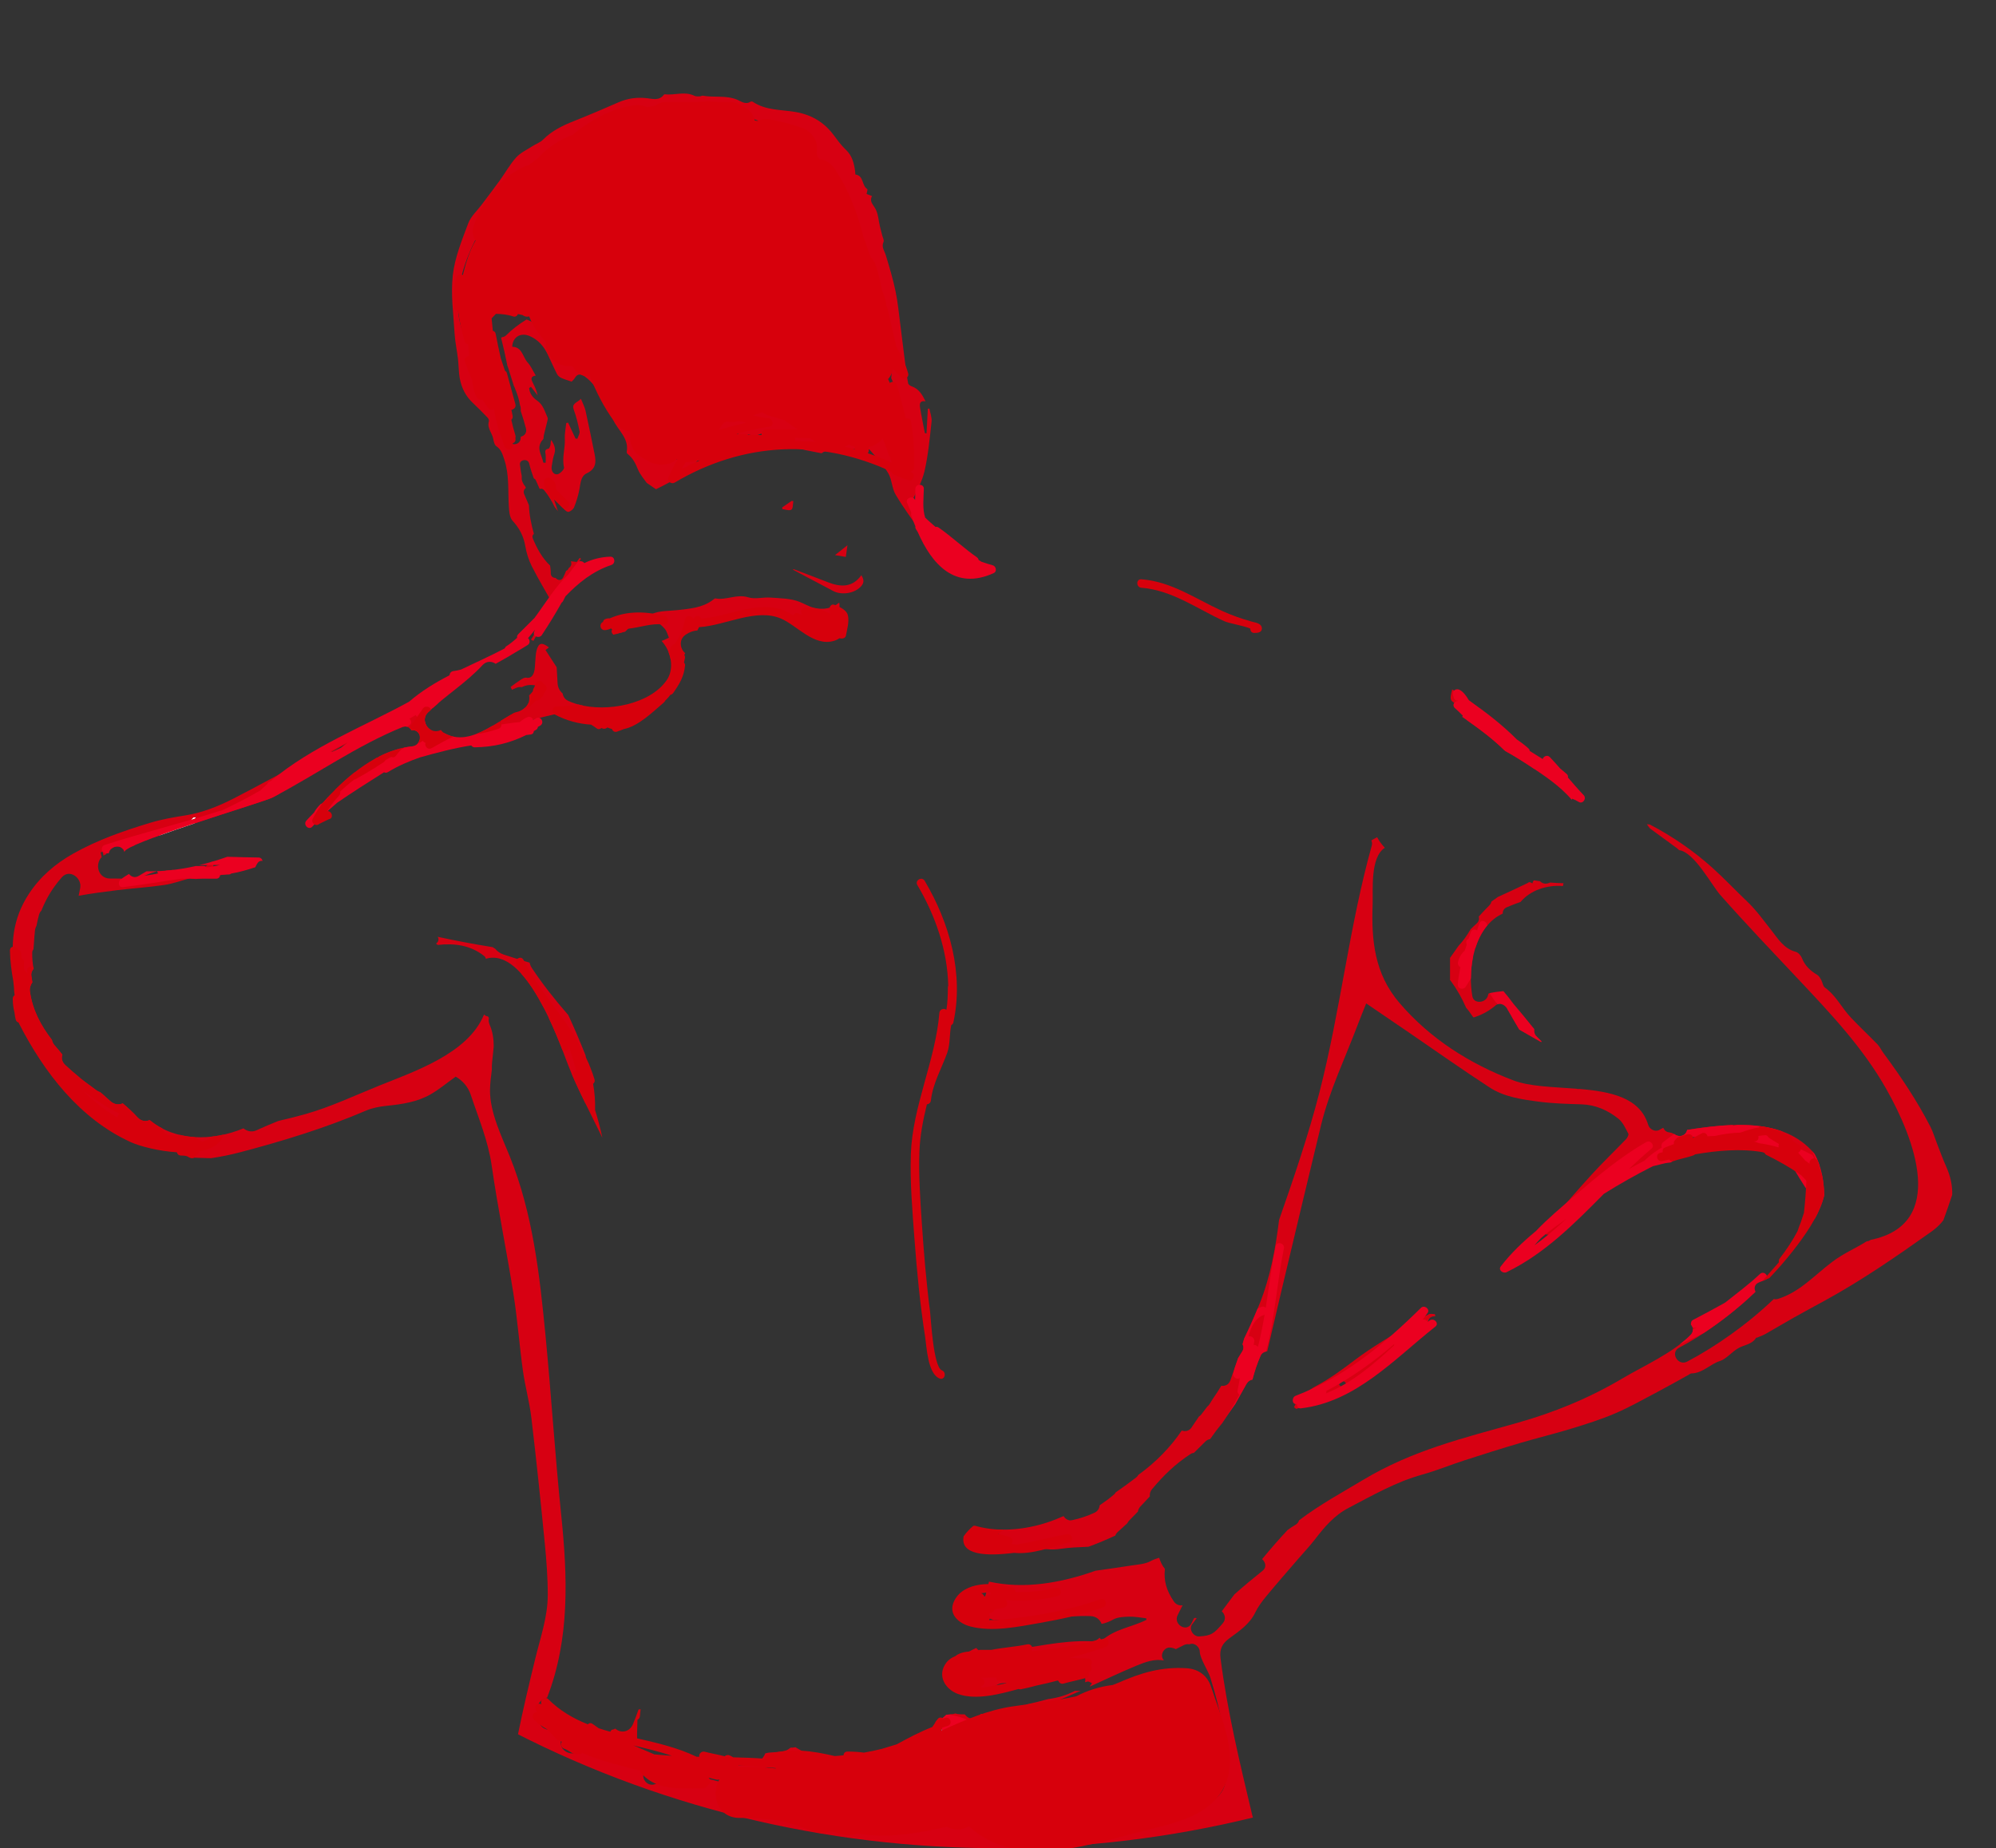 <?xml version="1.0" encoding="utf-8"?>
<!-- Generator: Adobe Illustrator 17.0.2, SVG Export Plug-In . SVG Version: 6.00 Build 0)  -->
<!DOCTYPE svg PUBLIC "-//W3C//DTD SVG 1.1//EN" "http://www.w3.org/Graphics/SVG/1.1/DTD/svg11.dtd">
<svg version="1.1" id="Layer_1" xmlns="http://www.w3.org/2000/svg" xmlns:xlink="http://www.w3.org/1999/xlink" x="0px" y="0px"
	 width="235.5px" height="218.096px" viewBox="0 0 235.5 218.096" enable-background="new 0 0 235.5 218.096" xml:space="preserve">
<rect x="0" y="0" width="235.5" height="218.096" fill="#333333" stroke="none"/>
<g>
	<defs>
		<ellipse id="SVGID_1_" cx="117.75" cy="109.048" rx="117.75" ry="109.048"/>
	</defs>
	<clipPath id="SVGID_2_">
		<use xlink:href="#SVGID_1_"  overflow="visible"/>
	</clipPath>
	<g clip-path="url(#SVGID_2_)">
		<g>
			<path fill="#FFFFFF" d="M23,97.148c-0.125-0.026-0.244-0.05-0.383-0.078c0.232-0.276,0.352-0.42,0.547-0.653
				c-0.21,0.041-0.365,0.025-0.413,0.089c-0.352,0.466-0.88,0.576-1.382,0.784c-0.88,0.364-1.724,0.818-2.562,1.274
				c-0.017,0.009-0.027,0.031-0.043,0.043C20.046,98.142,21.512,97.642,23,97.148z"/>
			<path fill="#D70012" d="M69.095,124.56c-0.644-1.618-1.317-3.216-2.046-4.777c-1.539-1.764-2.998-3.597-4.306-5.564
				c-0.131-0.196-0.211-0.404-0.251-0.616c-1.011-0.301-2.021-0.614-3.033-0.949c-0.463-0.153-0.802-0.404-1.039-0.704
				c-0.104-0.055-0.203-0.113-0.289-0.181c-2.179-0.345-4.345-0.758-6.502-1.224c0.207,0.26,0.099,0.639-0.188,0.801
				c0.069,0.054,0.138,0.109,0.207,0.163c1.98-0.226,3.885,0.025,5.505,1.327c0.11,0.089,0.153,0.198,0.157,0.311
				c4.645-1.457,8.525,9.357,9.642,12.328c0.556,1.478,1.314,3.092,2.148,4.794c0-0.732,0.01-1.464,0.036-2.195
				c-0.221-0.611-0.235-1.198,0.014-1.696C69.117,125.771,69.103,125.165,69.095,124.56z"/>
			<path fill="#D70012" d="M197.839,135.07c0.308-0.503,0.856-0.876,1.661-0.914c1.991-0.093,3.842-0.192,5.786,0h0.21
				c1.027-0.208,2.054-0.421,3.087-0.598c0.249-0.043,0.528,0.086,0.867,0.149c-0.113,0.194-0.142,0.322-0.207,0.344
				c-0.562,0.192-1.097,0.402-1.551,0.786c0.125,0.021,0.251,0.042,0.376,0.063c0.539-0.325,1.233-0.378,1.958,0.034
				c1.353,0.769,2.491,1.409,3.445,2.291c0.434-0.005,0.864,0.116,1.223,0.349c-0.17-0.527-0.402-1.02-0.667-1.49
				c-3.558-4.216-9.835-3.544-14.971-2.749c-0.043,0.172-0.112,0.335-0.23,0.454c-0.386,0.386-0.927,0.327-1.324,0.01
				c-0.093-0.026-0.179-0.066-0.259-0.112c-0.136-0.027-0.272-0.055-0.409-0.082c-0.294-0.059-0.486-0.268-0.589-0.52
				c-0.13,0.071-0.272,0.133-0.391,0.21c-0.527,0.343-1.223-0.004-1.393-0.567c-0.975-3.232-4.461-3.922-8.138-4.228
				c-0.116,0.021-0.239,0.01-0.368-0.028c-2.71-0.208-5.481-0.251-7.395-0.979c-5.172-1.966-9.824-4.92-13.438-9.138
				c-2.942-3.434-3.328-7.337-3.169-11.643c0.063-1.701-0.312-5.545,1.439-6.669c-0.355-0.383-0.675-0.787-0.907-1.247
				c-0.028,0.014-0.053,0.034-0.082,0.047c-0.215,0.1-0.414,0.212-0.602,0.334c0.078,0.174,0.115,0.373,0.049,0.61
				c-2.658,9.509-3.691,19.445-6.155,29.037c-1.326,5.162-3.041,10.151-4.78,15.132c-0.421,3.361-1.015,6.687-2.304,9.911
				c-0.558,1.395-1.167,2.756-1.817,4.093c-0.063,0.222-0.12,0.447-0.187,0.667c0.127,0.244,0.151,0.539-0.04,0.852
				c-0.16,0.261-0.324,0.521-0.485,0.782c-0.296,0.876-0.606,1.749-0.917,2.628c-0.187,0.528-0.647,0.706-1.064,0.638
				c-0.326,0.538-0.669,1.065-1.028,1.582c-0.118,0.192-0.238,0.382-0.356,0.573c-0.078,0.128-0.17,0.224-0.269,0.297
				c-0.191,0.256-0.383,0.511-0.583,0.765c-0.001,0.003-0.003,0.005-0.004,0.007c0,0-0.001-0.001-0.001-0.001
				c-0.05,0.064-0.096,0.129-0.147,0.193c-0.077,0.096-0.161,0.159-0.248,0.207c-0.293,0.438-0.587,0.877-0.888,1.312
				c-0.295,0.427-0.759,0.485-1.146,0.348c-1.337,1.985-3.102,3.778-5.119,5.23c-0.066,0.117-0.151,0.229-0.279,0.324
				c-0.77,0.59-1.555,1.16-2.353,1.711c-0.011,0.008-0.022,0.007-0.033,0.014c-0.047,0.094-0.11,0.185-0.203,0.265
				c-0.555,0.476-1.121,0.888-1.699,1.275c-0.03,0.366-0.239,0.733-0.645,0.894c-0.824,0.382-1.679,0.667-2.567,0.856
				c-0.453,0.123-0.836-0.127-1.044-0.474c-2.432,1.112-5.159,1.7-7.699,1.586c0.022,0.114,0.033,0.234,0.024,0.365
				c-0.04,0.619-0.099,1.234-0.154,1.85h1.318c0.176-0.039,0.356-0.064,0.541-0.074c1.324-0.07,2.666,0.028,3.987,0.176
				c0.585,0.065,1.1,0.039,1.682-0.046c1.069-0.155,2.156-0.19,3.242-0.24c1.096-0.398,2.149-0.849,3.164-1.317
				c0.052-0.155,0.147-0.308,0.307-0.447c0.377-0.33,0.743-0.671,1.11-1.011c0.052-0.111,0.121-0.22,0.223-0.322
				c0.349-0.35,0.691-0.7,1.029-1.053c0.024-0.21,0.117-0.421,0.304-0.614c0.373-0.384,0.733-0.781,1.099-1.172
				c-0.026-0.289,0.034-0.586,0.235-0.828c1.354-1.633,2.777-3.008,4.552-4.169c0.135-0.089,0.275-0.132,0.413-0.148
				c0.458-0.446,0.914-0.896,1.368-1.35c0.162-0.162,0.35-0.234,0.542-0.267c0.437-0.635,0.899-1.252,1.395-1.85
				c0.509-0.775,1.023-1.545,1.567-2.293c0.444-0.792,0.882-1.585,1.327-2.37c0.178-0.313,0.434-0.471,0.705-0.514
				c0.25-0.957,0.552-1.895,0.962-2.819c0.148-0.333,0.454-0.489,0.782-0.515c0.604-2.576,1.204-5.154,1.817-7.728
				c1.503-6.319,3.002-12.64,4.533-18.953c0.999-4.118,2.857-7.931,4.338-11.878c0.296-0.79,0.622-1.569,0.991-2.494
				c1.72,1.171,3.361,2.286,4.999,3.405c3.189,2.179,6.339,4.418,9.578,6.52c1.721,1.117,3.782,1.403,5.781,1.667
				c1.658,0.219,3.344,0.264,5.019,0.314c1.686,0.05,3.136,0.698,4.398,1.716c0.521,0.42,0.825,1.13,1.153,1.747
				c0.073,0.137-0.117,0.491-0.277,0.658c-1.359,1.416-2.781,2.774-4.102,4.223c-1.73,1.897-3.404,3.847-5.055,5.814
				c-0.242,0.288-0.232,0.786-0.334,1.19c0.201,0.022,0.401,0.045,0.602,0.067c0.034,0.059,0.068,0.118,0.103,0.177
				c-0.211,0.184-0.4,0.484-0.638,0.528c-0.335,0.062-0.454,0.24-0.524,0.454c0.549-0.384,1.106-0.757,1.672-1.116
				c0.002-0.786,1.01-1.21,1.237-1.844c0.412-0.25,0.727-0.419,1.018-0.623c0.429-0.3,0.847-0.617,1.256-0.943
				c0.184-0.147,0.489-0.351,0.474-0.504c-0.094-0.996,0.759-1.314,1.305-1.779c0.695-0.59,1.516-1.047,2.324-1.486
				c0.453-0.246,0.996-0.322,1.487-0.506c0.36-0.135,0.713-0.298,1.045-0.49c0.181-0.104,0.345-0.234,0.52-0.349
				c0.203-0.423,0.574-0.777,1.129-0.978c0.055-0.052,0.112-0.101,0.176-0.138c0.713-0.41,1.451-1.02,2.208-1.064
				C197.777,135.07,197.808,135.072,197.839,135.07z"/>
			<path fill="#D70012" d="M171.167,115.742c0.769,1.056,1.317,2.039,1.817,3.183c0.241,0.252,0.407,0.496,0.762,1.014
				c0.037,0.04,0.075,0.081,0.112,0.121c0.065-0.018,0.132-0.038,0.195-0.054c0.903-0.306,1.721-0.768,2.448-1.396
				c0.043-0.031,0.088-0.049,0.133-0.07c-0.056-0.134-0.099-0.272-0.123-0.413c-0.293-0.272-0.455-0.616-0.511-0.982
				c-0.126,0.028-0.253,0.055-0.376,0.096c-0.028,0.1-0.051,0.2-0.083,0.3c-0.262,0.822-1.662,0.985-1.828,0
				c-0.242-1.434-0.23-3.053,0.078-4.574v-1.166c0.094,0.027,0.188,0.059,0.279,0.093c0.565-1.804,1.611-3.346,3.236-4.089
				c-0.02-0.294,0.111-0.581,0.479-0.746c0.53-0.238,1.07-0.435,1.617-0.624c1.142-1.366,3.086-2.037,5-1.878
				c0.03-0.105,0.052-0.216,0.071-0.333c-0.548-0.008-1.067-0.037-1.58-0.081c-0.346,0.157-0.795,0.243-1.192-0.156
				c-0.231-0.035-0.461-0.055-0.694-0.1c-0.019,0.008-0.038,0.014-0.057,0.022c-0.066,0.086-0.119,0.194-0.144,0.332
				c-0.107-0.051-0.215-0.103-0.326-0.155c-0.053,0.02-0.107,0.038-0.161,0.058c-0.028,0.019-0.047,0.044-0.08,0.06
				c-1.154,0.564-2.32,1.099-3.489,1.631c-0.264,0.182-0.525,0.367-0.785,0.553c-0.035,0.154-0.1,0.308-0.24,0.449
				c-0.43,0.432-0.844,0.867-1.247,1.314c0.068,0.284,0.018,0.589-0.251,0.825c-0.249,0.219-0.481,0.452-0.718,0.681
				c-0.436,0.762-0.884,1.386-1.408,1.938c-0.351,0.495-0.715,1.009-1.018,1.44v2.544c0,0.025-0.009,0.042-0.011,0.066
				C171.103,115.677,171.139,115.703,171.167,115.742z"/>
			<path fill="#D70012" d="M181.837,122.973c0.012-0.03,0.013-0.066,0.028-0.094c-0.214-0.211-0.431-0.417-0.637-0.64
				c-0.19-0.207-0.249-0.487-0.219-0.76c-0.885-0.518-1.772-1.036-2.668-1.539c0.306,0.519,0.611,1.038,0.917,1.557
				C180.121,121.984,180.976,122.484,181.837,122.973z"/>
			<path fill="#D70012" d="M112.263,203.242c0.455-0.138,0.985-0.17,1.455-0.092c0.9,0.15,1.598,0.509,2.088,1.067
				c2.7-1.033,5.412-2.158,8.205-3.23c1.197-0.459,2.356-0.965,3.507-1.481c-0.217,0.028-0.444,0.037-0.693,0.024
				c-1.007,0.524-2.037,0.825-3.145,0.968c-0.815,0.225-1.637,0.425-2.463,0.612c-0.152,0.093-0.326,0.162-0.55,0.162h-0.165
				c-1.404,0.309-2.814,0.602-4.214,0.961c-0.207,0.053-0.393,0.045-0.559-0.002c-0.122,0.193-0.334,0.355-0.594,0.463
				c-0.669,0.277-1.009-0.045-1.323-0.392c-0.242,0.005-0.499-0.002-0.812-0.031c-0.098-0.009-0.174-0.049-0.258-0.077
				c-0.185,0.062-0.383,0.096-0.594,0.081c-0.15,0.05-0.31,0.077-0.482,0.064l-0.799,0.71c0.085,0.112,0.15,0.237,0.199,0.367
				C111.45,203.446,111.855,203.367,112.263,203.242z"/>
			<path fill="#D70012" d="M88.041,209.477c0.1-0.209,0.278-0.388,0.556-0.48c0.132-0.044,0.262-0.077,0.393-0.115
				c0.076-0.04,0.151-0.081,0.248-0.099c0.066-0.011,0.13-0.018,0.195-0.029c1.328-0.335,2.63-0.425,3.987-0.439
				c0.14-0.235,0.386-0.413,0.775-0.421c1.039-0.022,2.076-0.065,3.113-0.107c-1.187-0.394-2.337-0.916-3.457-1.608
				c-0.116,0.02-0.228,0.048-0.353,0.048h-0.217c-0.324,0.281-0.75,0.472-1.283,0.5c-0.429,0.022-0.857,0.056-1.284,0.092
				c-0.139,0.027-0.279,0.06-0.417,0.083c-0.269,0.676-0.87,1.236-1.799,1.325c-1.193,0.114-2.353,0.175-3.495,0.188
				C86.026,208.693,87.037,209.061,88.041,209.477z"/>
			<path fill="#D70012" d="M229.632,137.686c-0.414-0.926-0.756-1.885-1.126-2.83c-0.247-0.629-0.434-1.289-0.741-1.887
				c-1.581-3.081-3.503-5.948-5.562-8.728c-0.24-0.324-0.405-0.713-0.681-0.998c-1.039-1.075-2.136-2.094-3.16-3.182
				c-1.065-1.131-1.743-2.592-3.053-3.529c-0.235-0.168-0.267-0.6-0.429-0.891c-0.122-0.219-0.259-0.475-0.461-0.596
				c-0.812-0.484-1.46-1.077-1.817-1.988c-0.119-0.303-0.436-0.665-0.73-0.74c-1.402-0.358-2.107-1.568-2.871-2.53
				c-0.921-1.16-1.766-2.369-2.851-3.398c-1.386-1.314-2.692-2.714-4.113-3.988c-2.229-1.999-4.683-3.696-7.344-5.086
				c-0.068-0.036-0.162-0.023-0.388-0.05c0.2,0.255,0.288,0.436,0.432,0.542c1.044,0.774,2.105,1.524,3.144,2.303
				c0.075,0.057,0.159,0.132,0.237,0.211c1.799,0.243,3.79,4.091,4.882,5.325c2.986,3.376,6.096,6.633,9.184,9.916
				c3.827,4.07,7.601,8.054,10.369,12.941c3.29,5.808,7.263,15.961-1.849,17.809c-0.143,0.104-0.298,0.167-0.458,0.167
				c-1.257,0.809-2.651,1.362-4.071,2.43c-2.109,1.586-3.852,3.591-6.43,4.374c-0.168,0.051-0.319,0.042-0.46,0.008
				c-3.193,3.047-6.891,5.63-10.223,7.383c-1.081,0.569-2.039-1.068-0.957-1.637c2.946-1.55,5.824-3.666,8.416-6.042
				c-1.185,0.778-2.342,1.594-3.494,2.452c-0.678,0.505-1.425,0.405-2.016,0.008c-0.513,0.265-1.028,0.526-1.542,0.79
				c0.31,0.338,0.414,0.865-0.001,1.286c-2.11,2.138-5.495,3.618-8.054,5.134c-3.901,2.312-7.999,3.998-12.377,5.235
				c-6.467,1.826-12.386,3.239-18.233,6.749c-2.405,1.444-5.143,2.932-7.533,4.756c-0.058,0.199-0.18,0.387-0.413,0.521
				c-0.341,0.196-0.647,0.41-0.946,0.627c-1.023,1.09-2.014,2.234-2.977,3.403c-0.007,0.01-0.011,0.022-0.018,0.033
				c0.395,0.347,0.56,0.957,0.069,1.351c-1.138,0.913-2.255,1.836-3.338,2.797c-0.507,0.67-1.007,1.339-1.499,2
				c0.37,0.328,0.545,0.921,0.131,1.406c-1.013,1.186-1.32,1.485-2.809,1.561c-0.669,0.034-1.249-0.852-0.819-1.426
				c0.18-0.24,0.363-0.488,0.544-0.732c-0.043-0.006-0.087-0.009-0.129-0.021c-0.058,0.013-0.116,0.009-0.175,0.01
				c-0.104,0.211-0.212,0.417-0.315,0.63c-0.546,1.098-2.167,0.136-1.637-0.957c0.194-0.399,0.394-0.789,0.591-1.182
				c-0.365,0.069-0.773-0.07-1.019-0.428c-0.915-1.333-1.214-2.491-1.07-3.836c-0.005-0.017-0.011-0.034-0.016-0.051
				c-0.281-0.341-0.482-0.742-0.66-1.29c-0.34,0.099-0.678,0.219-1.009,0.399c-0.671,0.365-1.537,0.398-2.325,0.524
				c-1.387,0.223-2.78,0.405-4.171,0.607c-4.053,1.44-8.415,2.217-12.574,1.285c-0.177,0.762-0.368,1.522-0.592,2.281
				c-0.148,0.503-0.455,0.794-0.808,0.941c-0.029,0.165-0.06,0.331-0.09,0.497c0.046,0.005,0.089,0.013,0.134,0.018
				c0.431,0.049,0.763,0.238,1.001,0.496c0.243,0.071,0.486,0.136,0.727,0.224c0.071,0.026,0.133,0.062,0.196,0.095
				c0.395-0.054,0.813-0.05,1.257,0.029c0.578,0.103,1.148,0.248,1.716,0.407c2.797-0.433,5.567-1.025,8.437-0.917
				c0.683,0.026,1.118,0.425,1.313,0.921c0.47-0.094,0.919-0.268,1.376-0.52c0.533-0.294,1.253-0.317,1.893-0.334
				c0.659-0.017,1.322,0.12,1.983,0.189c0.013,0.061,0.026,0.121,0.039,0.182c-1.698,0.864-3.72,1.06-5.269,2.45
				c-0.08-0.102-0.174-0.224-0.264-0.339c-0.239,0.266-0.595,0.436-1.07,0.418c-3.488-0.131-6.845,0.775-10.277,1.166
				c-0.199,0.102-0.437,0.167-0.723,0.167h-1.333c-0.517,0-0.889-0.214-1.126-0.522c-0.013-0.004-0.026-0.009-0.039-0.013
				c-0.347,0.155-0.68,0.333-1.012,0.514c-0.002,0.179-0.005,0.358-0.006,0.538c-0.001,0.443-0.146,0.778-0.369,1.014
				c0.004,0.008,0.009,0.015,0.013,0.023c0.373,0.159,0.599,0.474,0.702,0.852c0.296,0.562,0.55,1.096,0.585,1.778
				c0.005,0.106-0.014,0.198-0.035,0.289c0.087-0.023,0.182-0.037,0.287-0.037h1.333c0.096,0.006,0.191,0.001,0.286,0.002
				c0.076-0.086,0.158-0.169,0.23-0.25c0.797-0.895,1.781-0.542,2.715-0.378c0.163,0.029,0.323,0.09,0.494,0.166
				c0.452-0.108,0.905-0.213,1.353-0.333c0.158-0.113,0.344-0.199,0.587-0.208c0.389-0.014,0.762-0.044,1.123-0.093
				c1.02-0.297,2.025-0.644,2.998-1.093c0.973-0.448,1.796,0.462,1.565,1.251c0.104-0.025,0.207-0.054,0.312-0.077
				c0.147-0.032,0.335,0.122,0.504,0.191c-0.093,0.141-0.165,0.305-0.283,0.419c1.819-0.832,3.623-1.683,5.484-2.462
				c1.114-0.466,2.191-0.844,3.253-0.639c0.007-0.01,0.015-0.02,0.022-0.03c-0.122-0.149-0.211-0.324-0.211-0.546
				c0-0.487,0.432-0.987,0.948-0.948c0.254,0.019,0.479,0.089,0.682,0.191c0.326-0.163,0.653-0.326,0.979-0.489
				c0.215-0.108,0.42-0.114,0.61-0.079c0.015-0.006,0.03-0.011,0.045-0.017c0.586-0.22,1.2,0.34,1.2,0.914
				c0,0.711,1.028,2.33,1.24,3.02c0.566,1.844,1.08,3.713,1.421,5.613c0.406,2.258,0.881,4.6,0.348,6.87
				c-0.277,1.177-1.137,1.983-2.28,2.55c-0.191,0.195-0.432,0.33-0.696,0.405c-0.198,0.201-0.448,0.368-0.748,0.488
				c-4.209,1.686-8.675,2.031-12.908,0.867c-3.462,0.191-6.891,0.279-10.43,0.12c-4.575-0.205-8.845,0.422-13.321,0.771
				c-0.044,0.007-0.09,0.007-0.135,0.01c-0.457,0.035-0.915,0.071-1.377,0.099c-3.807,0.229-6.862-0.491-10.262-2.159
				c-4.601-2.257-9.876-5.436-15.066-3.076c-1.104,0.502-2.069-1.132-0.957-1.637c1.057-0.48,2.101-0.767,3.135-0.912
				c-1.686-0.31-3.361-0.785-5.054-1.518c-0.343-0.148-0.588-0.37-0.753-0.632c-0.249-0.121-0.498-0.236-0.747-0.368
				c-0.366-0.194-0.617-0.443-0.783-0.718c-0.196,0-0.393-0.037-0.587-0.09c-0.149,0.076-0.314,0.135-0.508,0.154
				c-0.771,0.078-1.462,0.074-2.148,0.034c-0.079,0.384-0.149,0.765-0.234,1.15c-0.321,1.457-2.554,1.099-2.554-0.346v-0.856
				c0-0.115,0.033-0.206,0.056-0.305c-0.2-0.182-0.331-0.425-0.4-0.687c-0.63,0.644-2.015,0.379-2.176-0.588
				c-0.071-0.428-0.143-0.856-0.214-1.283c-0.143-0.858,0.476-1.456,1.137-1.597c2.678-6.947,2.414-14.203,1.649-21.599
				c-0.724-7.01-1.165-14.04-1.84-21.053c-0.695-7.214-1.495-14.445-4.225-21.206c-0.964-2.389-2.356-5.191-2.329-7.832
				c0.008-0.786,0.112-1.6,0.217-2.42c-0.009-0.307,0-0.615,0.034-0.925c0.058-0.522,0.128-1.143,0.187-1.81
				c-0.006-0.869-0.118-1.722-0.474-2.531c-0.128-0.29-0.148-0.573-0.095-0.831c-0.042-0.055-0.079-0.114-0.122-0.169
				c-0.116-0.008-0.233-0.042-0.334-0.122c-0.048-0.038-0.094-0.077-0.14-0.116c-0.005,0.029,0.005,0.057-0.008,0.086
				c-1.902,4.548-8.168,6.638-12.362,8.331c-2.865,1.157-5.689,2.501-8.667,3.345c-1.065,0.302-2.137,0.567-3.212,0.815
				c-0.877,0.354-1.747,0.714-2.587,1.106c-0.545,0.254-1.13,0.103-1.526-0.234c-3.617,1.507-8.025,1.576-11.071-0.98
				c-0.423,0.196-0.942,0.166-1.386-0.273c-0.569-0.628-1.172-1.176-1.791-1.696c-0.424,0.191-0.952,0.169-1.418-0.229
				c-0.417-0.357-0.82-0.724-1.224-1.089c-0.142-0.036-0.289-0.1-0.438-0.205c-1.311-0.928-2.508-1.884-3.686-2.984
				c-0.429-0.401-0.496-0.856-0.354-1.244c-0.303-0.374-0.602-0.752-0.929-1.109c-0.17-0.198-0.262-0.411-0.303-0.624
				c-1.293-1.681-2.289-3.509-2.598-5.726c-0.054-0.387,0.072-0.77,0.287-1.078c-0.044-0.25-0.086-0.502-0.119-0.766
				c-0.043-0.338,0.074-0.612,0.268-0.824c-0.117-0.639-0.182-1.292-0.16-1.957c0.005-0.138,0.065-0.248,0.145-0.339
				c0.004-0.051,0.007-0.104,0.011-0.156c0.003-0.07,0.011-0.141,0.015-0.211c0.009-0.113,0.017-0.229,0.028-0.341
				c0.032-0.505,0.063-1.008,0.123-1.52c0.025-0.211,0.089-0.395,0.179-0.553c0.084-0.425,0.179-0.853,0.295-1.29
				c0.056-0.211,0.162-0.372,0.287-0.509c0.594-1.479,1.29-2.64,2.4-3.915c0.919-1.055,2.414,0.088,2.174,1.265
				c-0.063,0.308-0.122,0.607-0.183,0.908c1.494-0.277,3.005-0.471,4.515-0.657c1.857-0.229,3.73-0.343,5.579-0.616
				c1.029-0.152,2.026-0.52,3.038-0.793c-0.456-0.098-0.894-0.33-1.303-0.435c-0.433-0.112-0.589-0.307-0.648-0.561
				c-0.287,0.034-0.575,0.059-0.864,0.083c-1.496,0.557-3.123,0.993-4.713,1.075c-0.239,0.012-0.441-0.045-0.625-0.128H13
				c-1.43,0-1.833-1.684-1.004-2.527c-0.047-0.188-0.085-0.38-0.132-0.568c0.081-0.021,0.162-0.041,0.244-0.062
				c0.031,0.134,0.065,0.28,0.104,0.451c0.087-0.059,0.183-0.11,0.289-0.152c0.206-0.279,0.414-0.561,0.682-0.924
				c-0.021,0.102-0.039,0.192-0.059,0.289c0.382-0.354,1.035-0.412,1.378,0.01c0.081-0.024,0.162-0.049,0.243-0.073
				c0.143-0.274,0.319-0.529,0.712-0.608c0.014,0.14,0.027,0.261,0.04,0.389c0.051-0.015,0.102-0.029,0.153-0.044
				c0.067-0.032,0.142-0.066,0.214-0.099c0.2-0.317,0.391-0.621,0.594-0.943c0.72,0.957,1.127-0.112,1.754-0.137
				c-0.02,0.054-0.039,0.103-0.058,0.155c0.199-0.074,0.402-0.149,0.612-0.225c0.016-0.012,0.026-0.034,0.043-0.043
				c0.838-0.456,1.682-0.91,2.562-1.274c0.502-0.208,1.031-0.318,1.382-0.784c0.048-0.064,0.203-0.048,0.413-0.089
				c-0.195,0.233-0.316,0.377-0.547,0.653c0.139,0.029,0.257,0.053,0.383,0.078c4.239-1.406,8.623-2.755,9.194-3.055
				c0.239-0.126,0.474-0.259,0.712-0.388c0.017-0.021,0.027-0.042,0.045-0.063c3.003-3.337,6.963-5.527,10.997-7.408
				c0.672-0.388,1.379-0.725,2.158-0.973c0.156-0.05,0.305-0.062,0.45-0.058c0.08-0.089,0.17-0.176,0.286-0.255v0.296
				c0.146,0.039,0.283,0.103,0.407,0.187c0.03-0.035,0.052-0.061,0.087-0.101c-0.008,0.051-0.026,0.089-0.035,0.138
				c0.115,0.085,0.214,0.19,0.304,0.304c0.414-0.126,0.757,0.094,0.943,0.421c0.029-0.003,0.058-0.009,0.087-0.012
				c1.217-0.117,1.206,1.78,0,1.896c-1.341,0.129-2.638,0.558-3.869,1.176c-0.108,0.186-0.182,0.393-0.272,0.59
				c-0.022-0.065-0.063-0.134-0.05-0.19c0.019-0.083,0.025-0.167,0.037-0.251c-0.046,0.024-0.092,0.047-0.137,0.072
				c-0.035,0.024-0.07,0.047-0.105,0.072c0.083,0.1,0.169,0.204,0.251,0.303c-0.515,0.356-1.035,0.704-1.554,1.053
				c0.156-0.211,0.252-0.438,0.327-0.671c-0.336,0.249-0.67,0.501-1.015,0.742c-0.157,0.111-0.312,0.174-0.464,0.212
				c-0.77,0.609-1.498,1.267-2.175,1.943c-0.166,0.234-0.369,0.435-0.596,0.611c-0.164,0.173-0.325,0.345-0.482,0.518
				c-0.579,0.749-1.153,1.46-1.758,2.111c1.531-1.262,3.067-2.567,4.666-3.795c2.206-1.695,4.689-2.931,7.206-4.101
				c0.533-0.248,1.244-0.41,1.177-1.262c-0.007-0.088,0.141-0.179,0.187-0.282c0.139-0.308,0.406-0.644,0.362-0.93
				c-0.021-0.136-0.044-0.261-0.056-0.374c-0.181-0.295-0.253-0.649-0.157-0.992c-0.213,0.175-0.438,0.346-0.652,0.536
				c-0.246-0.727,0.921-2.571,1.997-2.862c-0.184,0.468-0.296,0.91-0.471,1.289c0.2-0.181,0.4-0.362,0.606-0.537
				c0.341-0.724,0.684-1.447,1.051-2.158c0.064-0.123,0.297-0.147,0.413-0.258c0.421-0.406,0.826-0.83,1.236-1.247
				c-0.064-0.063-0.128-0.126-0.193-0.189c-0.184,0.145-0.372,0.286-0.553,0.435c-0.855,0.705-1.655,1.491-2.572,2.103
				c-1.941,1.296-3.873,2.635-5.936,3.713c-3.021,1.579-6.179,2.894-9.232,4.415c-2.778,1.384-5.477,2.925-8.244,4.333
				c-1.814,0.923-3.69,1.7-5.735,2.019c-1.388,0.217-2.787,0.461-4.128,0.866c-3.138,0.945-6.232,2.024-9.104,3.642
				c-2.104,1.186-3.893,2.709-5.228,4.74c-1.943,2.957-2.242,6.095-1.617,9.3c0.325,0.85,0.671,1.69,1.035,2.522
				c0.68,1.325,1.313,2.672,1.901,4.052c0.016,0.033,0.032,0.066,0.048,0.099c-0.001,0.001-0.003,0.001-0.004,0.002
				c0.05,0.118,0.104,0.234,0.154,0.353c0.191,0.457,0.095,0.871-0.148,1.192c0.166,0.317,0.333,0.634,0.498,0.953
				c0.257,0.496,0.24,0.954,0.067,1.324c1.345,1.681,2.689,3.362,4.034,5.043c0.632,0.505,1.264,1.011,1.895,1.516
				c1.217,0.684,2.469,1.324,3.751,1.94c0.255-0.091,0.548-0.106,0.865-0.005c1.866,0.594,3.634,1.405,5.5,2
				c0.49,0.156,0.789,0.469,0.935,0.833c0.86,0.037,1.72,0.058,2.581,0.08c1.158-0.174,2.314-0.406,3.465-0.711
				c5.024-1.327,10.005-2.842,14.798-4.9c0.767-0.329,1.636-0.487,2.473-0.573c1.806-0.186,3.595-0.448,5.181-1.365
				c1.021-0.59,1.936-1.36,2.932-2.074c0.837,0.463,1.479,1.224,1.785,2.147c0.913,2.749,2.048,5.412,2.467,8.339
				c0.724,5.057,1.766,10.068,2.564,15.116c0.477,3.013,0.701,6.066,1.121,9.089c0.26,1.87,0.778,3.706,1,5.578
				c0.58,4.884,1.089,9.777,1.569,14.672c0.203,2.069,0.365,4.152,0.363,6.229c-0.003,2.567-0.861,4.998-1.465,7.47
				c-1.485,6.075-2.898,12.166-3.525,18.409c-0.135,1.343-0.504,2.663-0.765,3.993h90.128c-0.433-1.337-0.959-2.652-1.283-4.015
				c-1.446-6.086-2.912-12.168-3.712-18.388c-0.145-1.131,0.22-1.751,1.048-2.362c1.164-0.859,2.383-1.665,3.052-3.051
				c0.333-0.69,0.812-1.325,1.304-1.921c1.221-1.477,2.486-2.918,3.735-4.371c0.664-0.773,1.37-1.513,1.991-2.318
				c1.136-1.474,2.26-2.832,4.025-3.753c2.814-1.469,5.545-3.044,8.638-3.903c1.7-0.472,3.34-1.151,5.021-1.695
				c2.164-0.7,4.334-1.385,6.515-2.029c2.012-0.595,4.055-1.086,6.061-1.7c1.734-0.531,3.474-1.076,5.137-1.786
				c1.703-0.727,3.324-1.649,4.966-2.514c1.24-0.653,2.457-1.348,3.685-2.024c0.128-0.07,0.258-0.191,0.388-0.193
				c1.313-0.021,2.173-1.086,3.362-1.465c0.728-0.232,1.367-1.044,2.139-1.499c0.702-0.414,1.635-0.443,2.117-1.228
				c0.018-0.029,0.094-0.017,0.138-0.036c0.331-0.142,0.677-0.26,0.989-0.436c1.108-0.626,2.197-1.283,3.306-1.907
				c1.199-0.675,2.411-1.327,3.619-1.987c4.4-2.403,8.514-5.247,12.594-8.142c1.485-1.054,2.424-2.436,2.496-4.305
				C230.38,139.887,230.116,138.769,229.632,137.686z"/>
			<path fill="#D70012" d="M152.932,166.259c0.61-0.204,1.163-0.385,1.685-0.585c0.237-0.091,0.475-0.175,0.704-0.276
				c0.219-0.154,0.428-0.316,0.652-0.465c0.019-0.013,0.037-0.016,0.056-0.028c0.07-0.075,0.144-0.141,0.206-0.235
				c0.187-0.289,0.756-0.333,0.979-0.42c0.039,0.044,0.068,0.077,0.105,0.119c0.319-0.212,0.637-0.425,0.956-0.637
				c-0.093-0.12-0.185-0.24-0.284-0.368c0.441-0.473,0.522-0.546,0.883-0.031c0.2-0.133,0.4-0.266,0.599-0.4
				c0.536-0.357,1.097-0.379,1.592-0.2c0.138-0.154,0.32-0.285,0.593-0.362c0.178-0.05,0.33-0.056,0.468-0.036
				c0.103-0.199,0.236-0.397,0.435-0.584c0.182-0.171,0.374-0.326,0.558-0.493c0.103-0.115,0.219-0.224,0.354-0.325
				c0.025-0.019,0.051-0.036,0.076-0.055c0.967-0.854,1.968-1.653,2.99-2.422c0.054-0.306,0.181-0.603-0.192-0.849
				c-0.04-0.026,0.07-0.467,0.2-0.529c0.579-0.278,1.191-0.488,1.92-0.773c0.023-0.345,0.001-0.987,0.887-0.989l-0.06-0.242
				c-0.237,0-0.513-0.079-0.705,0.014c-0.786,0.383-1.57,0.779-2.31,1.242c-2.139,1.336-4.348,2.587-6.353,4.103
				c-1.536,1.162-3.053,2.294-4.768,3.191c-0.774,0.405-1.403,1.105-2.047,1.724c-0.182,0.175-0.305,0.432-0.439,0.711
				C152.768,166.115,152.848,166.189,152.932,166.259z"/>
			<path fill="#D70012" d="M92.246,17.92c0.332,0.063,0.666,0.205,0.979,0.448c0.983,0.763,1.652,1.518,2.252,2.485
				c0.417,0.121,0.795,0.407,1.048,0.905c0.135,0.265,0.244,0.538,0.368,0.806c0.06-0.012,0.12-0.014,0.18-0.021
				c-1.356-2.206-3.285-4.038-5.519-5.417C91.791,17.387,92.028,17.648,92.246,17.92z"/>
			<path fill="#D70012" d="M107.533,59.27c0.565-1.205,1.253-2.396,1.547-3.672c0.439-1.905,0.615-3.874,0.83-5.824
				c0.056-0.505-0.162-1.04-0.254-1.561c-0.062,0.01-0.124,0.021-0.185,0.031l-0.155,2.899c-0.065-0.01-0.129-0.019-0.194-0.029
				c-0.193-1.007-0.408-2.011-0.569-3.024c-0.065-0.408-0.044-0.858,0.648-0.731c-0.395-0.803-0.795-1.479-1.635-1.769
				c-0.166-0.057-0.391-0.213-0.419-0.356c-0.143-0.747-0.241-1.504-0.338-2.259c-0.197-1.537-0.376-3.077-0.576-4.614
				c-0.174-1.335-0.297-2.682-0.572-3.997c-0.301-1.435-0.724-2.848-1.151-4.253c-0.157-0.519-0.545-0.954-0.266-1.569
				c0.087-0.191-0.091-0.504-0.154-0.76c-0.088-0.359-0.187-0.716-0.273-1.075c-0.167-0.7-0.198-1.473-0.532-2.081
				c-0.274-0.499-0.744-0.858-0.395-1.494c-0.259-0.096-0.452-0.167-0.646-0.239c0.036-0.224,0.145-0.54,0.083-0.578
				c-0.671-0.413-0.391-1.59-1.397-1.724c-0.025-0.003-0.019-0.211-0.033-0.323c-0.123-0.976-0.334-1.888-1.114-2.616
				c-0.553-0.516-0.998-1.152-1.457-1.76c-1.121-1.486-2.591-2.348-4.433-2.672c-1.704-0.3-3.519-0.169-5.052-1.197
				c-0.07-0.047-0.215-0.073-0.273-0.033c-0.604,0.413-1.156-0.049-1.607-0.233c-1.325-0.541-2.708-0.22-4.04-0.467
				c-0.108-0.02-0.234,0.08-0.351,0.08c-0.213,0-0.455,0.026-0.634-0.063c-1.147-0.571-2.343-0.036-3.505-0.181
				c-0.038-0.005-0.096,0.036-0.123,0.072c-0.534,0.693-1.264,0.472-1.944,0.393c-1.182-0.137-2.303,0.002-3.401,0.486
				c-1.743,0.768-3.497,1.513-5.267,2.217c-1.337,0.531-2.598,1.145-3.629,2.187c-0.328,0.331-0.824,0.493-1.228,0.755
				c-0.663,0.431-1.428,0.778-1.942,1.346c-0.741,0.819-1.282,1.815-1.934,2.717c-0.69,0.956-1.411,1.89-2.116,2.834
				c-0.549,0.735-1.295,1.397-1.603,2.221c-0.741,1.982-1.575,4.006-1.814,6.077c-0.263,2.269,0.07,4.611,0.203,6.917
				c0.057,0.994,0.28,1.977,0.397,2.969c0.095,0.804,0.076,1.627,0.232,2.417c0.213,1.081,0.703,2.046,1.535,2.82
				c0.599,0.557,1.171,1.144,1.737,1.734c0.098,0.103,0.183,0.313,0.146,0.435c-0.241,0.795,0.388,1.364,0.514,2.062
				c0.056,0.308,0.146,0.72,0.367,0.868c0.589,0.393,0.737,0.985,0.936,1.574c0.594,1.762,0.426,3.594,0.529,5.404
				c0.036,0.625,0.076,1.415,0.451,1.822c0.806,0.877,1.296,1.804,1.495,2.97c0.141,0.827,0.402,1.666,0.78,2.414
				c0.755,1.496,1.628,2.933,2.536,4.543c1.162-1.947,2.208-3.7,3.254-5.453c-0.048-0.034-0.096-0.068-0.143-0.102
				c-0.156,0.214-0.312,0.427-0.353,0.483c-0.292-0.032-0.511-0.056-0.704-0.078c0.123,0.23,0.088,0.551-0.177,0.752
				c-0.042,0.023-0.071,0.057-0.087,0.103c-0.066,0.156-0.172,0.239-0.289,0.272c-0.101,0.273-0.224,0.538-0.353,0.798
				c-0.205,0.415-0.663,0.324-0.884,0.038c-0.282,0.009-0.571-0.166-0.571-0.53v-0.214c-0.012-0.238-0.047-0.473-0.079-0.708
				c-0.937-0.893-1.55-2.011-2.041-3.21c-0.096-0.235-0.018-0.419,0.129-0.533c-0.309-1.133-0.549-2.23-0.584-3.379
				c-0.188-0.434-0.367-0.871-0.559-1.304c-0.133-0.301-0.027-0.559,0.162-0.7c0.009-0.023,0.012-0.049,0.025-0.07
				c-0.031-0.065-0.063-0.131-0.093-0.197c-0.033-0.032-0.068-0.06-0.094-0.103c-0.2-0.323-0.32-0.565-0.289-0.896
				c-0.007-0.056-0.007-0.108,0.004-0.157c-0.086-0.394-0.152-0.794-0.196-1.209c-0.001-0.003-0.002-0.006-0.003-0.01l0.001,0
				c-0.005-0.05-0.016-0.096-0.021-0.146c-0.057-0.627,0.937-0.742,1.083-0.147c0.149,0.606,0.345,1.194,0.553,1.778
				c0.102,0.04,0.193,0.108,0.247,0.229c0.02,0.044,0.032,0.089,0.052,0.133c0.001-0.001,0.003-0.001,0.004-0.002
				c0.116,0.277,0.241,0.55,0.366,0.823c0.013,0.021,0.027,0.041,0.04,0.061c0.167-0.064,0.359-0.035,0.521,0.156
				c0.031,0.037,0.056,0.075,0.086,0.112c0,0,0,0,0,0l0,0.001c0.324,0.398,0.586,0.808,0.822,1.24
				c0.01,0.016,0.024,0.025,0.033,0.043l0.098,0.196c0.061,0.117,0.121,0.239,0.181,0.36c0.132,0.171,0.264,0.343,0.396,0.515
				c-0.258-0.758-0.514-1.518-0.758-2.281c-0.086-0.268-0.123-0.552-0.182-0.828c0.111-0.028,0.222-0.057,0.334-0.085
				c0.328,0.833,0.621,1.683,1,2.492c0.149,0.319,0.448,0.657,0.76,0.777c0.166,0.064,0.638-0.265,0.74-0.512
				c0.283-0.681,0.494-1.402,0.639-2.127c0.144-0.719,0.141-1.573,0.863-1.908c1.067-0.495,1.132-1.277,0.941-2.219
				c-0.35-1.731-0.699-3.462-1.083-5.185c-0.097-0.436-0.324-0.844-0.541-1.39c-0.459,0.489-1.124,0.512-0.843,1.285
				c0.299,0.823,0.511,1.684,0.68,2.545c0.052,0.266-0.159,0.584-0.25,0.878c-0.073-0.005-0.146-0.009-0.22-0.013
				c-0.293-0.627-0.586-1.253-0.879-1.88c-0.073,0.014-0.145,0.027-0.217,0.041c-0.062,0.614-0.204,1.233-0.17,1.842
				c0.062,1.135-0.362,2.247-0.094,3.404c0.049,0.213-0.489,0.777-0.791,0.806c-0.481,0.046-0.735-0.422-0.665-0.922
				c0.07-0.502,0.154-1.01,0.314-1.488c0.214-0.641-0.049-1.132-0.362-1.643c-0.091,0.21-0.06,0.416-0.101,0.608
				c-0.034,0.158-0.134,0.409-0.237,0.426c-0.511,0.083-0.358,0.403-0.329,0.715c0.029,0.31,0.006,0.626,0.006,0.939l-0.276-0.004
				c-0.16-0.907-0.946-1.776-0.033-2.752c0.093-0.099,0.052-0.316,0.09-0.475c0.135-0.563,0.281-1.123,0.414-1.687
				c0.031-0.133,0.08-0.299,0.029-0.407c-0.333-0.712-0.5-1.504-1.235-2.006c-0.496-0.339-0.898-0.839-0.937-1.482
				c0.07-0.049,0.139-0.097,0.209-0.146c0.262,0.336,0.524,0.671,0.786,1.007c-0.091-0.533-0.32-0.994-0.55-1.454
				c-0.197-0.392-0.359-0.771,0.331-0.879c-0.339-0.562-0.57-1.121-0.954-1.541c-0.592-0.648-0.629-1.836-1.822-1.858
				c0.047-1.151,0.992-1.721,2.064-1.261c0.983,0.421,1.648,1.184,2.106,2.129c0.381,0.785,0.727,1.588,1.123,2.366
				c0.096,0.188,0.304,0.356,0.501,0.447c0.364,0.169,0.757,0.275,1.215,0.434c0.089-0.099,0.267-0.24,0.372-0.422
				c0.348-0.608,0.81-0.452,1.223-0.151c0.897,0.654,1.488,1.526,1.918,2.564c0.363,0.876,1.011,1.633,1.391,2.504
				c0.542,1.245,1.874,2.162,1.6,3.751c-0.015,0.085,0.019,0.222,0.08,0.269c0.62,0.474,0.946,1.109,1.234,1.828
				c0.26,0.648,0.768,1.198,1.04,1.602c0.439,0.302,0.727,0.5,1.095,0.753c2.125-1.037,4.285-2.189,5.655-4.402
				c0.048,0.147,0.087,0.27,0.127,0.392c0.048,0.002,0.095,0.003,0.143,0.005c0.081-0.483,0.163-0.966,0.267-1.583
				c0.252,0.107,0.5,0.212,0.778,0.33c0.784-0.473,1.649-0.994,2.634-1.588c0.158,0.482,0.311,0.95,0.505,1.545
				c0.321-0.503,0.564-0.884,0.757-1.186c0.304,0.073,0.606,0.247,0.843,0.182c0.538-0.146,1.044-0.409,1.565-0.625
				c0.169,0.481,0.321,0.912,0.474,1.348c0.142-0.167,0.284-0.332,0.488-0.571c0.126,0.306,0.209,0.509,0.322,0.784
				c0.224-0.262,0.398-0.463,0.583-0.68c0.291,0.385,0.486,0.927,0.814,1.025c1.13,0.336,2.307,0.517,3.467,0.756
				c0.047,0.01,0.116,0.031,0.143,0.009c0.629-0.518,1.384-0.16,2.066-0.3c0.071-0.015,0.14-0.044,0.211-0.049
				c0.943-0.075,1.885-0.161,2.828-0.21c0.194-0.01,0.466,0.063,0.582,0.199c0.746,0.883,1.565,1.732,2.146,2.717
				c0.446,0.758,0.432,1.785,0.88,2.541c0.93,1.567,2.028,3.034,3.069,4.534c0.071,0.103,0.247,0.134,0.502,0.263
				c-0.611-1.012-1.129-1.888-1.667-2.75C107.339,60.032,107.332,59.699,107.533,59.27z M105.562,54.615
				c-0.061-1.803-0.865-2.739-2.006-3.247c-0.414-0.01-0.821-0.129-1.147-0.363c-0.819-0.175-1.72-0.236-2.61-0.285
				c-0.188,0.282-0.521,0.486-0.901,0.414c-1.043-0.196-0.95-0.185-1.909-0.725c-0.065-0.037-0.106-0.083-0.155-0.127
				c-0.211,0.022-0.439-0.035-0.655-0.216c-0.885-0.282-1.77-0.564-2.656-0.847c-0.198,0.059-0.411,0.048-0.599-0.093
				c-0.054-0.04-0.108-0.081-0.161-0.121c-0.024-0.003-0.044-0.006-0.069-0.009c-0.336-0.046-0.505-0.236-0.565-0.466
				c-0.044-0.033-0.088-0.066-0.132-0.099c-0.153-0.005-0.307-0.013-0.457-0.062c-0.191-0.075-0.384-0.138-0.58-0.191
				c-1.593,0.204-3.185,0.418-4.782,0.595c-0.028,0.127-0.105,0.245-0.258,0.328c-2.031,1.097-4.61,5.513-7.342,5.337
				c-0.119,0.077-0.24,0.144-0.359,0.225c-0.372,0.251-0.723-0.034-0.791-0.379c-0.45,0.223-1.002-0.048-1.142-0.519
				c-0.043-0.146-0.08-0.272-0.113-0.39c-0.149-0.096-0.268-0.246-0.315-0.466c-0.021-0.097-0.042-0.195-0.063-0.292
				c-1.789-1.979-3.376-4.835-4.09-7.36c-0.427-0.489-0.842-0.986-1.255-1.484c-0.04-0.028-0.079-0.059-0.117-0.094
				c-0.638-0.423-1.291-0.832-1.897-1.272c-0.416,0.057-0.832,0.115-1.248,0.172c-0.448,0.429-1.215,0.244-1.384-0.365
				c-0.235-0.845-0.29-0.986-0.275-1.499c-0.026-0.181-0.052-0.363-0.078-0.544c-0.161-0.06-0.309-0.167-0.419-0.326
				c-0.171-0.19-0.341-0.379-0.512-0.569c-0.074-0.031-0.148-0.064-0.214-0.119c-0.455-0.122-0.662-0.318-0.634-0.584
				c-0.2-0.087-0.388-0.194-0.554-0.34c-0.057-0.041-0.105-0.09-0.15-0.142c-0.205-0.116-0.42-0.213-0.635-0.31
				c-0.069-0.025-0.147-0.049-0.212-0.076c-0.877,0.531-1.689,1.151-2.42,1.88c-0.147,0.135-0.307,0.186-0.466,0.204
				c-0.035,0.027-0.074,0.053-0.109,0.081c0.279,1.104,0.525,2.214,0.749,3.329c0.011,0.027,0.03,0.043,0.039,0.073
				c0.246,0.769,0.487,1.539,0.729,2.309c0.013,0.023,0.032,0.035,0.043,0.06c0.031,0.07,0.049,0.131,0.078,0.2
				c0.002-0.001,0.004-0.002,0.005-0.002l0.017,0.061c0.284,0.682,0.472,1.301,0.572,1.933c0.05,0.104,0.082,0.224,0.082,0.365
				v0.306c0.23,0.672,0.436,1.352,0.612,2.04c0.151,0.54-0.197,0.902-0.612,0.99v0.086c0,1.098-1.528,1.028-1.656,0
				c-0.162-0.902-0.224-1.811-0.209-2.725c-0.149-0.265-0.299-0.53-0.445-0.795c-0.322,0.107-0.7,0.039-0.945-0.339
				c-0.122-0.17-0.225-0.35-0.339-0.524c-0.249-0.063-0.48-0.224-0.6-0.529c-0.186-0.504-0.372-1.009-0.558-1.513
				c-0.004-0.008-0.003-0.015-0.007-0.023c-0.186-0.547-0.356-1.1-0.505-1.672c-0.002-0.007,0-0.015-0.001-0.022
				c-0.285-0.891-0.519-1.753-0.683-2.623c-3.659-5.349,0.218-12.928,3.692-17.458c2.853-3.72,6.781-6.626,11.154-8.472
				c0.112-0.057,0.223-0.116,0.338-0.169c0.042-0.019,0.081-0.022,0.122-0.029c0.041-0.016,0.083-0.03,0.124-0.046
				c0.833-0.37,1.674-0.722,2.519-1.077c0.224-0.094,0.426-0.056,0.595,0.046c1.743-0.472,3.524-0.786,5.313-0.912
				c7.339-0.518,16.261,2.595,19.65,9.751c1.846,3.897,2.093,8.193,3.928,12.13c1.553,3.331,2.669,6.392,2.224,10.007
				c1.693,3.53,1.892,5.971,2.066,9.991C107.254,55.685,105.608,55.678,105.562,54.615z"/>
			<path fill="#D70012" d="M99.017,71.116c-0.862,0.69-1.853,0.858-2.902,0.628c-0.637-0.139-1.217-0.502-1.798-0.731
				c-1.036-0.408-2.248-0.41-3.393-0.494c-0.883-0.065-1.843,0.218-2.65-0.033c-1.348-0.419-2.57,0.367-3.859,0.133
				c-0.089-0.016-0.212,0.105-0.308,0.178c-1.238,0.936-2.718,1.029-4.178,1.198c-1.006,0.116-2.103,0.051-2.984,0.45
				c-0.719,0.326-1.434,0.532-2.104,0.419c-1.083-0.181-1.764,0.363-2.63,0.904c0.403,0.211,0.697,0.364,1.111,0.579
				c-0.375,0.182-0.594,0.288-0.866,0.42c0.082,0.018,0.15,0.032,0.219,0.046c0.358-0.101,0.716-0.193,1.075-0.265
				c0.079-0.075,0.165-0.159,0.271-0.265c1.477-1.48,3.237-1.516,4.431-0.055c0.231,0.282,0.319,0.68,0.473,1.025
				c-0.289,0.122-0.571,0.289-0.864,0.378c0.558,0.613,0.947,1.414,1.081,2.236c0.387-0.437,0.661-0.933,0.555-1.608
				c-0.029-0.186,0.155-0.45,0.31-0.613c1.942-2.038,4.424-3.041,7.149-3.202c2.458-0.146,4.954-0.216,7.382,0.551
				c1.161,0.367,2.372,0.176,3.506-0.271C98.871,72.397,99.167,71.859,99.017,71.116z"/>
			<path fill="#D70012" d="M67.016,82.69c-0.399-0.194-0.58-0.512-0.625-0.852c-0.331-0.282-0.575-0.678-0.602-1.205
				c-0.034-0.674-0.078-1.347-0.11-1.891c-0.471-0.727-0.897-1.386-1.319-2.039c0.167-0.122,0.28-0.205,0.409-0.3
				c-0.846-0.646-1.212-0.563-1.461,0.341c-0.117,0.426-0.109,0.886-0.156,1.331c-0.043,0.408-0.021,0.836-0.141,1.22
				c-0.127,0.409-0.349,0.783-0.94,0.674c-0.202-0.037-0.467,0.138-0.67,0.267c-0.38,0.242-0.735,0.522-1.154,0.826
				c0.036,0.075,0.095,0.198,0.162,0.337c0.059-0.026,0.114-0.06,0.174-0.086c0.005-0.005,0.012-0.008,0.017-0.013
				c0.001,0.002,0.001,0.003,0.002,0.005c0.103-0.044,0.203-0.094,0.309-0.136c0.246-0.098,0.465-0.115,0.657-0.082
				c0.587-0.29,1.106-0.322,1.817-0.161c-0.201,0.587,0.359,1.37-0.382,1.792c-0.218,0.124-0.454,0.218-0.69,0.313
				c-0.089,0.196-0.219,0.375-0.4,0.514c-0.359,0.275-0.726,0.455-1.166,0.559c-0.021,0.005-0.039,0.004-0.059,0.008
				c-0.522,0.28-1.06,0.612-1.609,0.951c-0.034,0.541-0.47,0.952-0.762,1.421c0.388-0.079,0.715-0.218,1.047-0.346
				c0.929-0.358,1.838-0.794,2.795-1.048c1.973-0.524,3.974-0.947,5.96-1.423c0.223-0.053,0.541-0.13,0.619-0.29
				c0.018-0.037,0.034-0.075,0.052-0.112C68.147,83.133,67.544,82.946,67.016,82.69z"/>
			<path fill="#D70012" d="M172.187,83.284c0.261,0.141,0.385,0.553,0.546,0.854c0.147,0.275,0.26,0.585,0.388,0.878
				c1.5,1.058,2.971,2.152,4.322,3.474c0.537,0.326,1.079,0.644,1.612,0.977c0.092,0.058,0.186,0.12,0.28,0.182
				c0.398,0.248,0.789,0.496,1.146,0.733c0.165,0.11,0.341,0.227,0.513,0.341c0.346,0.083,0.692,0.164,0.966,0.394
				c0.013,0.011,0.108-0.075,0.144-0.1c-3.517-3.272-6.435-7.196-10.763-9.662C171.011,82.684,171.027,82.656,172.187,83.284z"/>
			<path fill="#D70012" d="M93.614,67.154c1.349,0.514,2.702,1.015,4.044,1.544c1.503,0.592,2.897,0.67,3.97-0.822
				c0.375,0.598,0.315,0.994-0.156,1.437c-0.816,0.767-2.303,0.937-3.266,0.377c-0.168-0.097-0.341-0.185-0.512-0.276
				c-1.373-0.726-2.746-1.451-4.119-2.176C93.589,67.21,93.602,67.182,93.614,67.154z"/>
			<path fill="#D70012" d="M27.103,102.404c-0.11-0.056-0.261-0.034-0.416-0.049v-0.702c-0.534,0.391-1.021,0.749-1.659,1.217
				c0.095-0.49,0.164-0.848,0.244-1.258c-0.111,0.034-0.222,0.067-0.333,0.099c-0.05,0.039-0.101,0.08-0.152,0.111
				c-0.84,0.523-1.233,1.623-2.33,1.814c0.249,0.034,0.502,0.119,0.74,0.087c0.933-0.126,1.86-0.288,2.789-0.445
				c0.382-0.064,0.767-0.126,1.137-0.236c0.129-0.039,0.294-0.215,0.299-0.335C27.426,102.608,27.235,102.471,27.103,102.404z"/>
			<path fill="#D70012" d="M98.518,65.504c0.555-0.439,0.904-0.716,1.47-1.163c-0.08,0.574-0.136,0.976-0.193,1.378
				C99.432,65.658,99.07,65.597,98.518,65.504z"/>
			<path fill="#D70012" d="M92.293,59.874c0.369-0.255,0.738-0.509,1.107-0.764c0.068,0.007,0.137,0.014,0.205,0.022
				c-0.069,0.352-0.026,0.873-0.236,1.011c-0.239,0.157-0.705-0.029-1.072-0.065C92.295,60.01,92.294,59.942,92.293,59.874z"/>
			<path fill="#D70012" d="M62.648,75.474c0.418-0.67,0.836-1.339,1.254-2.009c0.065,0.037,0.129,0.074,0.194,0.11
				c-0.388,0.686-0.777,1.371-1.165,2.057C62.836,75.58,62.742,75.527,62.648,75.474z"/>
			<path fill="#D70012" d="M184.451,92.387c-0.575-0.311-1.149-0.623-1.724-0.934c0.028-0.051,0.055-0.101,0.083-0.152
				c0.572,0.311,1.143,0.622,1.715,0.933C184.5,92.285,184.476,92.336,184.451,92.387z"/>
			<path fill="#FFFFFF" d="M205.5,134.156c-0.001,0.007-0.002,0.013-0.003,0.02c0.182,0.02,0.36,0.026,0.544,0.052
				c0.442,0.062,0.775,0.246,1.012,0.502c0.162,0.027,0.324,0.054,0.487,0.081c0.02-0.011,0.062-0.006,0.138,0.023l0.015,0.003
				c0.454-0.384,0.988-0.594,1.551-0.786c0.065-0.022,0.094-0.15,0.207-0.344c-0.339-0.063-0.618-0.191-0.867-0.149
				c-1.033,0.177-2.06,0.39-3.087,0.598H205.5z"/>
			<path fill="#FFFFFF" d="M109.869,206.124c0.558-0.181,1.122-0.336,1.694-0.454c0.132-0.069,0.264-0.133,0.397-0.204
				c0.337-0.18,0.662-0.225,0.966-0.191c0.961-0.338,1.92-0.69,2.881-1.058c-0.49-0.558-1.188-0.917-2.088-1.067
				c-0.47-0.078-1-0.047-1.455,0.092c-0.408,0.124-0.813,0.204-1.197,0.176c0.132,0.354,0.12,0.765-0.119,1.189
				C110.495,205.406,110.327,205.679,109.869,206.124z"/>
			<path fill="#D70012" d="M178.799,149.043c-0.039,0.096-0.071,0.175-0.101,0.247c0.491-0.391,0.988-0.775,1.487-1.153
				c0.072-0.401,0.208-0.701,0.785-0.663c0.058,0.004,0.118-0.025,0.178-0.052c0.086-0.062,0.174-0.123,0.26-0.184
				c-0.013-0.028-0.026-0.057-0.04-0.085c-0.264,0.045-0.527,0.09-0.791,0.136c-0.024-0.049-0.047-0.097-0.071-0.146l1.814-1.468
				c-0.112-0.02-0.251-0.075-0.308-0.028c-1.52,1.222-3.03,2.456-4.538,3.693c-0.016,0.013,0.016,0.086,0.047,0.225
				C177.909,149.407,178.281,149.254,178.799,149.043z"/>
		</g>
		<path fill="#EB0020" d="M72,65.691c-1.186,0.043-2.184,0.322-3.058,0.759c-0.182-0.251-0.63-0.348-0.874-0.012
			c-0.352,0.485-0.7,0.925-1.028,1.362c-1.516,1.419-2.658,3.339-3.969,5.111c-0.642,0.642-1.283,1.284-1.925,1.925
			c-0.134,0.135-0.163,0.285-0.135,0.424c-0.395,0.362-0.807,0.704-1.264,0.998c-0.107,0.069-0.164,0.161-0.196,0.257
			c-1.698,0.895-3.454,1.675-5.177,2.504c-0.294,0.072-0.587,0.137-0.874,0.171c-0.292,0.034-0.444,0.265-0.468,0.497
			c-1.69,0.869-3.308,1.86-4.773,3.122c-5.487,3.006-11.455,5.273-16.263,9.321c-0.082,0.044-0.167,0.084-0.249,0.128
			c-0.106,0.057-0.173,0.151-0.207,0.257c-0.282,0.248-0.56,0.503-0.833,0.765c-1.488,0.866-3.04,1.672-4.623,2.401
			c-0.065-0.007-0.138,0.001-0.216,0.026c-4.464,1.456-9.036,2.544-13.5,4c-0.541,0.176-0.437,0.957,0.133,0.982
			c0.114,0.005,0.227,0.002,0.34,0.005c0.131-0.904,1.589-1.183,1.842-0.129c-0.244-1.014,16.363-5.87,17.512-6.474
			c5.162-2.712,9.908-6.106,15.333-8.306c0.192-0.078,0.366-0.068,0.524-0.02c0.041-0.031,0.083-0.058,0.123-0.091
			c0.026-0.018,0.052-0.036,0.078-0.053L48.25,85.62c0.034-0.028,0.07-0.047,0.103-0.076c0.253-0.216,0.159-0.553-0.054-0.735
			c0.25-0.143,0.502-0.283,0.751-0.429c0.103,0.232,0.372,0.35,0.612,0.27c-0.04,0.21-0.073,0.422-0.104,0.634
			c-0.131,0.186-0.259,0.374-0.412,0.552c-0.091,0.107-0.122,0.248-0.113,0.386c0.229,0.082,0.381,0.262,0.455,0.479
			c0.046-0.003,0.093-0.009,0.144-0.029c0.081-0.032,0.145-0.089,0.221-0.129c0,0,0,0,0,0c0,0,0,0,0,0
			c0.282-0.148,0.533-0.337,0.758-0.56c0.079,0.106,0.198,0.176,0.332,0.195c-0.758-0.336-1.188-1.388-0.447-2.11
			c2.031-1.978,4.492-3.471,6.417-5.562c0.492-0.534,1.113-0.492,1.569-0.174c0.927-0.506,1.835-1.043,2.68-1.557
			c0.367-0.21,0.732-0.426,1.089-0.655c0.334-0.214,0.275-0.618,0.049-0.819c0.284-0.319,0.56-0.648,0.825-0.993
			c0.002-0.003,0.005-0.005,0.007-0.008c-0.016,0.039-0.036,0.074-0.052,0.113c-0.005,0.007-0.009,0.014-0.014,0.022
			c0.001,0,0.002,0.001,0.003,0.001c-0.016,0.041-0.038,0.077-0.054,0.118c-0.211,0.557,0.616,0.833,0.914,0.385
			c0.832-1.25,1.608-2.523,2.339-3.827c0.063-0.04,0.12-0.092,0.161-0.173c0.095-0.19,0.19-0.38,0.285-0.569
			c1.521-1.573,3.19-2.954,5.416-3.701C72.65,66.5,72.587,65.67,72,65.691z M40.228,88.238c-0.348,0.164-0.697,0.326-1.047,0.487
			c-0.069-0.034-0.143-0.051-0.221-0.043c0.679-0.371,1.366-0.732,2.057-1.085C40.752,87.807,40.492,88.025,40.228,88.238z"/>
		<path fill="#EB0020" d="M30.5,101.191c-1.211-0.01-2.443-0.056-3.677-0.087c-1.114,0.394-2.221,0.727-3.331,0.994
			c0.818-0.028,1.639-0.038,2.463-0.021c-0.435,0.088-0.871,0.176-1.309,0.245c-0.095,0.008-0.191,0.015-0.286,0.024
			c-0.081-0.092-0.2-0.153-0.359-0.153h-0.889c-1.906,0.43-3.826,0.656-5.819,0.62c-0.301,0.176-0.602,0.348-0.906,0.537
			c-0.468,0.291-0.911,0.117-1.169-0.219c-0.328,0.193-0.651,0.4-0.969,0.629c-0.353,0.255-0.295,0.997,0.252,0.932
			c2.303-0.275,4.593-0.679,6.891-1H25.5c0.308,0,0.464-0.223,0.478-0.458c0.34-0.016,0.681-0.036,1.022-0.042
			c0.125-0.002,0.218-0.049,0.295-0.111c0.965-0.16,1.895-0.438,2.83-0.742c0.075-0.175,0.162-0.348,0.28-0.515
			c0.148-0.21,0.368-0.268,0.57-0.232C30.938,101.38,30.778,101.193,30.5,101.191z M17.035,103.343
			c0.492-0.211,0.991-0.396,1.499-0.545c0.022,0.116,0.081,0.218,0.175,0.291C18.152,103.175,17.594,103.26,17.035,103.343z"/>
		<path fill="#EB0020" d="M63.248,84.76c-0.114,0.066-0.23,0.12-0.346,0.172c-0.018-0.031-0.024-0.064-0.048-0.093l-0.083-0.102
			c-0.102-0.125-0.336-0.186-0.486-0.129c-0.359,0.137-0.671,0.355-0.963,0.602c-1.069,0.083-2.112,0.3-3.174,0.418
			c-1.84,1.084-3.778,1.947-5.676,0.913c-0.014-0.008-0.024-0.018-0.038-0.026c-0.998,0.173-1.977,0.432-2.936,0.815
			c-0.099,0.371-0.381,0.701-0.862,0.748c-0.316,0.03-0.629,0.083-0.94,0.144c-0.523,0.319-1.04,0.687-1.549,1.117c0,0,0,0,0,0
			c-1.203,0.641-2.379,1.318-3.513,2.05c-1.432,0.868-2.905,1.841-4.004,2.76c-0.152,0.165-0.301,0.331-0.447,0.495
			c-0.116,0.131-0.242,0.206-0.371,0.252c-0.339,0.348-0.606,0.682-0.76,0.989c-0.306,0.312-0.612,0.623-0.905,0.952
			c-0.427,0.48,0.277,1.19,0.707,0.707c0.132-0.148,0.272-0.284,0.406-0.428c0.424,0.238,0.932-0.281,0.655-0.69
			c0.601-0.601,1.229-1.164,1.875-1.704c1.576-1.091,3.806-2.515,5.518-3.589c0.135,0.066,0.293,0.081,0.444-0.012
			c1.214-0.746,2.489-1.281,3.819-1.751c1.995-0.554,3.991-1.09,6.031-1.405c0.09,0.131,0.229,0.227,0.398,0.224
			c2.277-0.037,4.164-0.502,6.093-1.451c0.132-0.016,0.264-0.031,0.396-0.049H62.5l0-0.001c0.044-0.006,0.089-0.01,0.133-0.017
			c0.237-0.035,0.342-0.211,0.353-0.404c0.089-0.05,0.177-0.094,0.266-0.147c0.131-0.077,0.2-0.211,0.221-0.353
			c0.093-0.048,0.185-0.086,0.279-0.147C64.294,85.277,63.793,84.412,63.248,84.76z"/>
		<path fill="#EB0020" d="M110.948,204.607c-0.452,0.8-0.62,1.072-1.079,1.517c0.558-0.181,1.122-0.336,1.694-0.454
			c0.132-0.069,0.264-0.133,0.397-0.204c0.339-0.181,0.667-0.225,0.972-0.19c1.088-0.382,2.174-0.788,3.262-1.208
			c-0.082-0.025-0.162-0.055-0.244-0.078c-0.037-0.085-0.094-0.167-0.197-0.23c-1.24-0.766-2.465-1.219-3.816-1.432
			c-0.087,0.014-0.176,0.02-0.269,0.013l-0.799,0.71C111.184,203.469,111.275,204.028,110.948,204.607z"/>
		<path fill="#EB0020" d="M175.473,109.21c-0.02-0.471-0.687-0.781-0.905-0.271c-0.12,0.28-0.212,0.568-0.29,0.859
			c-0.231-0.163-0.577-0.166-0.71,0.141c-0.117,0.27-0.211,0.549-0.298,0.83c-0.195,0.089-0.333,0.283-0.252,0.555
			c0.015,0.05,0.024,0.1,0.038,0.15c-0.079,0.258-0.164,0.514-0.265,0.762c-0.052,0.024-0.102,0.055-0.144,0.102
			c-0.334,0.367-0.526,0.738-0.629,1.221c-0.051,0.241,0.091,0.473,0.286,0.582c-0.127,0.68-0.27,1.357-0.304,2.051
			c-0.026,0.524,0.674,0.645,0.932,0.252c0.219-0.335,0.421-0.673,0.617-1.013C173.553,113.169,174.135,110.799,175.473,109.21z"/>
		<path fill="#EB0020" d="M181.866,122.878c-0.105-0.104-0.208-0.211-0.313-0.314c-0.042-0.038-0.083-0.076-0.125-0.114
			c0.002-0.002,0.003-0.005,0.004-0.007c-0.068-0.068-0.138-0.133-0.203-0.204c-0.202-0.22-0.254-0.523-0.21-0.811
			c-0.807-1.016-1.643-2.007-2.475-3.001c-0.367-0.506-0.757-0.994-1.163-1.471c-0.547,0.064-1.101,0.103-1.623,0.253
			c0.282,0.455,0.584,0.894,0.908,1.316c0.504-0.211,1.04,0.191,1.228,0.654c0.455,0.773,0.91,1.546,1.366,2.319
			c0.862,0.488,1.717,0.987,2.579,1.475C181.85,122.941,181.85,122.906,181.866,122.878z"/>
		<path fill="#EB0020" d="M168.646,155.838c-0.065,0.052-0.13,0.106-0.195,0.158c-0.112-0.203-0.362-0.342-0.607-0.269
			c0.195-0.261,0.4-0.516,0.588-0.783c0.334-0.476-0.392-0.996-0.785-0.606c-4.313,4.269-9.051,8.186-14.779,10.371
			c-0.486,0.185-0.468,1.051,0.133,0.982c0.012-0.001,0.022-0.005,0.034-0.006c-0.032,0.272,0.117,0.547,0.466,0.506
			c6.463-0.755,11.011-5.815,15.854-9.646C169.859,156.145,169.146,155.442,168.646,155.838z M164.49,158.753
			c-2.436,2.258-5.026,4.483-8.033,5.664c0.044-0.089,0.058-0.185,0.036-0.281c2.883-1.505,5.524-3.401,7.997-5.522
			C164.48,158.662,164.484,158.708,164.49,158.753z"/>
		<path fill="#EB0020" d="M207.646,150.338c-1.293,1.227-2.729,2.274-4.115,3.384c-1.255,0.691-2.508,1.384-3.784,2.037
			c-0.21,0.108-0.272,0.356-0.22,0.569c0.06,0.079,0.109,0.16,0.144,0.252c0.082,0.08,0.192,0.128,0.328,0.111
			c0.078-0.01,0.143-0.031,0.217-0.044c-0.161,0.078-0.319,0.143-0.48,0.22c0.009,0.225-0.065,0.458-0.269,0.666
			c-0.391,0.396-0.836,0.764-1.302,1.12c0.927-0.419,1.863-0.854,2.808-1.326c2.161-1.413,4.25-3.071,6.158-4.883
			c-0.199-0.397-0.146-0.878,0.385-1.105c0.289-0.124,0.587-0.246,0.887-0.369C208.726,150.516,208.089,149.918,207.646,150.338z"/>
		<path fill="#EB0020" d="M199.599,135.51c0.76-0.308,1.563-0.619,2.391-0.907c3.014,0.534,6.041,0.957,8.758,2.52
			c0.157,0.091,0.314,0.087,0.443,0.027c0.143,0.26,0.302,0.51,0.453,0.764c0.106,0.187,0.22,0.37,0.329,0.555
			c0.121,0.195,0.231,0.397,0.355,0.59c0.392,0.638,0.798,1.27,1.241,1.884c0.082,0.114,0.189,0.172,0.299,0.199
			c0.067,0.1,0.134,0.201,0.201,0.301c0.061,0.092,0.145,0.153,0.236,0.19c-0.07,0.474-0.157,0.948-0.286,1.425
			c-0.059,0.219,0.016,0.384,0.142,0.489c-0.032,0.123-0.063,0.246-0.094,0.369c0.51-0.926,0.935-1.903,1.169-2.878
			c-0.044-1.72-0.357-3.434-1.129-4.851c-0.103-0.126-0.213-0.239-0.321-0.357c0.274,0.484,0.477,1.017,0.611,1.587
			c-0.149-0.194-0.393-0.237-0.593-0.163c-0.025-0.043-0.052-0.085-0.076-0.129c0.308-0.176,0.4-0.677,0.025-0.865
			c-0.749-0.375-1.498-0.749-2.247-1.124c-0.009-0.01-0.017-0.021-0.025-0.031c-0.007-0.058-0.021-0.114-0.048-0.166
			c-0.366-0.694-1.086-0.974-1.799-1.23c-0.216-0.078-0.397,0.014-0.507,0.166c-0.158-0.062-0.31-0.13-0.493-0.166
			c-0.057-0.011-0.115-0.008-0.173,0.001c-0.472-0.102-0.956-0.124-1.458-0.022c-0.136-0.078-0.27-0.157-0.407-0.232
			c1.293-0.163,2.581-0.146,3.82,0.115c-1.669-0.634-3.532-0.842-5.431-0.82c-0.18,0.04-0.361,0.078-0.539,0.122
			c0.013-0.036,0.011-0.076,0.017-0.114c-1.834,0.059-3.684,0.31-5.407,0.577c-0.038,0.171-0.109,0.334-0.229,0.454
			c-0.375,0.375-0.892,0.325-1.285,0.033c-0.454,0.288-0.883,0.631-1.294,0.938c-0.216,0.162-0.273,0.443-0.185,0.655
			c-0.68,0.408-1.323,0.862-1.917,1.424c-0.031,0.03-0.054,0.064-0.074,0.099c-0.636,0.33-1.267,0.67-1.892,1.021
			c0.87-0.833,1.755-1.645,2.673-2.413c0.446-0.373-0.126-1.06-0.606-0.785c-3.062,1.754-5.82,4.067-8.482,6.365
			c-1.502,1.296-3.138,2.657-4.566,4.159c-1.529,1.258-2.956,2.625-4.131,4.155c-0.336,0.437,0.285,0.878,0.684,0.684
			c4.503-2.189,7.991-5.72,11.479-9.244c1.875-1.176,3.807-2.265,5.782-3.264c0.666-0.13,1.3-0.376,1.986-0.423
			c0.413-0.029,0.557-0.454,0.436-0.741C198.153,136.126,198.871,135.805,199.599,135.51z M205.511,133.629
			c-0.025,0.139,0.005,0.288,0.135,0.416c0.114,0.112,0.219,0.206,0.327,0.31c-0.642-0.141-1.288-0.267-1.937-0.385
			C204.525,133.839,205.017,133.724,205.511,133.629z M198.633,134.361c0.376-0.158,0.807-0.178,1.231-0.176
			c0.084,0.018,0.167,0.04,0.25,0.057c-0.718,0.266-1.429,0.551-2.134,0.851c-0.026-0.102-0.08-0.196-0.157-0.269
			C198.082,134.646,198.349,134.481,198.633,134.361z M181.049,146.954c0.279-0.331,0.568-0.656,0.871-0.973
			c0.937-0.756,1.91-1.467,2.885-2.151C183.606,144.943,182.366,146,181.049,146.954z"/>
		<path fill="#EB0020" d="M150.518,147.058c-0.503,2.417-0.8,4.858-1.181,7.273c-0.108-0.119-0.267-0.186-0.47-0.122
			c-0.179,0.056-0.335,0.135-0.489,0.215c-0.494,1.2-1.021,2.379-1.583,3.536c-0.063,0.222-0.12,0.447-0.187,0.667
			c0.127,0.244,0.151,0.539-0.04,0.852c-0.16,0.261-0.324,0.521-0.485,0.782c-0.134,0.396-0.276,0.793-0.414,1.188
			c-0.045,0.211-0.093,0.417-0.15,0.609c-0.134,0.452,0.445,0.785,0.768,0.56c-0.078,0.482-0.163,0.962-0.268,1.44
			c-0.053,0.243,0.055,0.419,0.213,0.519c-0.655,1.219-1.401,2.386-2.167,3.542c0.038-0.047,0.07-0.097,0.108-0.144
			c0.509-0.775,1.023-1.545,1.567-2.293c0.444-0.792,0.882-1.585,1.327-2.37c0.178-0.313,0.434-0.471,0.705-0.514
			c0.25-0.957,0.552-1.895,0.962-2.819c0.126-0.283,0.366-0.437,0.636-0.494c1.069-3.959,1.279-8.157,2.113-12.16
			C151.613,146.695,150.649,146.427,150.518,147.058z M148.414,158.956c-0.107-0.172-0.308-0.27-0.504-0.241
			c0.026-0.13,0.044-0.261,0.073-0.391c0.089-0.407-0.362-0.734-0.683-0.612c0.322-1.209,0.845-2.228,1.833-2.539
			c0.029-0.009,0.047-0.028,0.073-0.04C148.99,156.419,148.739,157.696,148.414,158.956z"/>
		<path fill="#EB0020" d="M117.133,66.709c-0.457-0.126-0.906-0.271-1.351-0.426c-0.011-0.007-0.017-0.017-0.029-0.024
			c-0.098-0.054-0.19-0.117-0.285-0.174c-0.023-0.121-0.089-0.237-0.215-0.326c-1.559-1.092-2.941-2.407-4.5-3.5
			c-0.131-0.092-0.259-0.107-0.371-0.075c-0.414-0.355-0.819-0.722-1.219-1.094c-0.347-1.067-0.195-2.202-0.162-3.399
			c0.017-0.645-0.983-0.644-1,0c-0.012,0.451-0.029,0.885-0.034,1.307c-0.011-0.02-0.023-0.039-0.034-0.059
			c-0.261-0.494-1.129-0.144-0.914,0.385c0.016,0.04,0.035,0.079,0.051,0.119c0,0-0.001,0-0.001,0
			c0.001,0.002,0.003,0.005,0.004,0.007c0.146,0.356,0.301,0.706,0.454,1.057c-0.039,0.092-0.049,0.2-0.009,0.317
			c0.148,0.434,0.313,0.869,0.486,1.301c-0.018,0.102-0.005,0.212,0.065,0.319c0.072,0.11,0.138,0.224,0.209,0.335
			c1.658,3.784,4.377,6.947,8.975,4.845C117.661,67.436,117.52,66.816,117.133,66.709z"/>
		<path fill="#EB0020" d="M172.015,82.669c-0.001,0.016-0.001,0.031-0.001,0.047c-0.399,0.006-0.743,0.49-0.367,0.829
			c0.318,0.287,0.63,0.591,0.94,0.902c-0.03,0.045-0.053,0.095-0.068,0.146c1.766,1.236,3.513,2.476,5.087,4.048
			c1.044,0.556,2.023,1.176,2.876,1.741c1.627,1.077,3.596,2.369,4.962,4c0.022-0.042,0.046-0.084,0.056-0.13
			c0.26,0.105,0.515,0.219,0.749,0.37c0.49,0.315,0.99-0.384,0.606-0.785c-0.646-0.675-1.254-1.381-1.861-2.089
			c0.028-0.143-0.002-0.293-0.139-0.411c-0.276-0.239-0.543-0.456-0.801-0.677c-0.391-0.448-0.787-0.893-1.199-1.323
			c-0.287-0.299-0.741-0.09-0.84,0.232c-0.51-0.315-1.018-0.631-1.526-0.949c-0.009-0.101-0.046-0.201-0.135-0.283
			c-0.431-0.399-0.903-0.75-1.391-1.08c-0.014-0.015-0.03-0.033-0.044-0.047c-1.703-1.702-3.623-3.182-5.6-4.554
			c-0.332-0.573-0.709-1.068-1.134-1.262c-0.348-0.159-0.733,0.029-0.752,0.432c-0.009,0.184,0.035,0.315,0.086,0.497
			C171.591,82.586,171.805,82.683,172.015,82.669z"/>
	</g>
</g>
<path fill="#D7000C" d="M100.05,72.661c-0.144-0.72-0.997-1.04-1.584-1.285c-0.455-0.19-0.72,0.392-0.565,0.734
	c0.068,0.149,0.053,0.242-0.002,0.307c-0.861-0.513-1.875-0.764-2.9-0.726c-0.463,0.017-0.63,0.544-0.346,0.846
	c-0.007,0.007-0.013,0.015-0.019,0.023c-0.125-0.046-0.253-0.076-0.376-0.132c-0.043-0.017-0.084-0.037-0.127-0.053
	c-0.248-0.091-0.456,0.054-0.56,0.255c-0.492-0.334-1-0.628-1.561-0.777c-3.071-0.816-6.157,0.894-9.246,1.145
	c-0.161-0.327-0.658-0.475-0.865-0.06c-0.014,0.028-0.029,0.058-0.044,0.087c-0.022,0-0.043,0-0.065,0
	c-0.153-0.389-0.812-0.478-0.942,0.033c-0.155,0.611-0.334,1.206-0.543,1.79c-0.025,0.029-0.053,0.051-0.074,0.09
	c-0.191,0.372-0.411,0.73-0.63,1.086l-0.001,0.001c-0.144,0.005-0.283,0.072-0.37,0.246c-0.103,0.208-0.265,0.462-0.341,0.714
	c0.426,1.084,0.428,2.324-0.232,3.282c-1.944,2.821-7.017,3.817-10.46,2.857c-0.006,0.03-0.019,0.058-0.02,0.089
	c-0.57,0.014-1.141,0.056-1.714,0.131c-0.34,0.009-0.625,0.018-0.802,0.013c-0.493-0.012-0.689,0.695-0.252,0.932
	c1.381,0.747,2.858,1.132,4.332,1.222c0.226,0.143,0.455,0.281,0.668,0.445c0.19,0.147,0.401,0.089,0.553-0.048
	c0.039,0.016,0.075,0.031,0.114,0.048c0.228,0.099,0.443,0.026,0.587-0.112c0.184,0.079,0.367,0.142,0.548,0.185
	c0.069,0.23,0.28,0.407,0.583,0.311c0.276-0.087,0.533-0.199,0.797-0.303c1.721-0.345,3.32-1.927,4.758-3.159
	c0.062-0.059,0.102-0.122,0.127-0.186c0.228-0.216,0.435-0.452,0.626-0.704c0.121-0.022,0.238-0.086,0.326-0.212
	c0.763-1.098,1.265-1.922,1.402-3.252c0.014-0.136-0.043-0.248-0.13-0.334c0.037-0.178,0.082-0.355,0.112-0.533
	c0.026-0.149-0.009-0.276-0.075-0.378c0.038-0.065,0.072-0.133,0.11-0.198c-0.611-0.509-0.803-1.616,0.07-2.199
	c0.478-0.318,0.931-0.458,1.363-0.484c0.065-0.129,0.134-0.26,0.199-0.388c3.173-0.21,6.753-2.284,9.692-1.004
	c1.907,0.83,3.844,3.301,6.206,2.625c0.235-0.067,0.464-0.178,0.662-0.318c0.053,0.009,0.106,0.017,0.159,0.027
	c0.247,0.046,0.566-0.065,0.615-0.349C99.946,74.236,100.204,73.428,100.05,72.661z"/>
<path fill="#D7000C" d="M52.471,86.54c-0.203-0.111-0.349-0.251-0.453-0.404c-0.779,0.405-1.579-0.084-1.828-0.764
	c-0.005,0.003-0.011,0.006-0.017,0.008c0.004-0.008,0.007-0.017,0.011-0.025c-0.146-0.416-0.086-0.898,0.311-1.285
	c0.111-0.108,0.234-0.203,0.347-0.308c-0.052-0.389-0.688-0.529-0.942-0.156c-0.517,0.758-1.049,1.505-1.578,2.255
	c-0.012,0.009-0.022,0.02-0.033,0.03c0.104,0.079,0.191,0.184,0.259,0.302c0.029-0.003,0.058-0.009,0.087-0.012
	c0.905-0.087,1.128,0.939,0.688,1.518c0.084,0.001,0.172-0.017,0.262-0.076c0.105-0.068,0.201-0.14,0.3-0.209
	c0.067,0.121,0.189,0.204,0.323,0.243c-0.154,0.37,0.253,0.882,0.71,0.633c0.874-0.475,1.689-0.982,2.594-1.363
	C53.165,86.854,52.817,86.729,52.471,86.54z"/>
<path fill="#D7000C" d="M38.182,94.644c-0.038,0.043-0.08,0.057-0.12,0.09c-0.419,0.589-0.806,1.2-1.161,1.871
	c-0.267,0.505,0.365,0.997,0.785,0.606c0.371-0.179,0.742-0.359,1.113-0.538c0.612-0.106,0.379-0.999-0.205-0.963
	c0.421-0.642,0.883-1.251,1.426-1.833c0.117-0.125,0.147-0.304,0.112-0.467c0.531-0.507,1.083-0.985,1.665-1.418
	c0.04-0.011,0.08-0.015,0.121-0.037c0.799-0.419,1.565-0.88,2.323-1.358c0.037-0.02,0.078-0.024,0.111-0.054
	c0.033-0.029,0.068-0.052,0.101-0.081c0.266-0.169,0.534-0.332,0.798-0.507c0.135-0.09,0.208-0.205,0.232-0.323
	c0.179-0.133,0.364-0.264,0.546-0.393c0.196,0.153,0.48,0.193,0.656-0.029c0.026-0.033,0.051-0.069,0.077-0.102l0.001,0.001
	c0.226-0.294,0.471-0.57,0.718-0.842C43.829,89.08,40.562,91.947,38.182,94.644z"/>
<path fill="#D7000C" d="M64.124,80.708c-0.139-0.359-0.69-0.529-0.889-0.102c-0.019,0.04-0.031,0.08-0.049,0.12l-0.001-0.001
	l-0.002,0.01c-0.055,0.124-0.108,0.248-0.153,0.374c-0.09,0.12-0.138,0.261-0.164,0.462c-0.07,0.091-0.136,0.185-0.219,0.268
	c0,0,0,0,0,0c-0.073,0.073-0.146,0.146-0.219,0.219c0.098,0.526-0.054,1.136-0.516,1.489c-0.039,0.03-0.08,0.047-0.12,0.074
	c0.177,0.091,0.398,0.088,0.561-0.075c0.295-0.295,0.589-0.589,0.884-0.884c0.187,0.037,0.395-0.019,0.528-0.217
	c0.036-0.055,0.073-0.109,0.109-0.163c0.15-0.072,0.273-0.209,0.293-0.422c0.004-0.012,0.009-0.025,0.013-0.037
	c0.084-0.126,0.168-0.252,0.252-0.377C64.621,81.159,64.408,80.8,64.124,80.708z"/>
<path fill="#D7000C" d="M60.746,84.104c-0.021,0.005-0.039,0.004-0.059,0.008c-1.437,0.769-2.988,1.938-4.574,2.527
	c0.922-0.112,1.784-0.338,2.687-0.632c0.42-0.137,0.433-0.557,0.213-0.797c0.138-0.083,0.282-0.156,0.418-0.243
	c0.139,0.093,0.317,0.114,0.489-0.01c0.035-0.025,0.066-0.054,0.1-0.079c0,0,0,0.001,0,0.001l0.008-0.007
	c0.393-0.288,0.764-0.595,1.127-0.91C61.022,84.013,60.893,84.07,60.746,84.104z"/>
<path fill="#D7000C" d="M71.333,74.358c0.224,0,0.519-0.073,0.763-0.207c0.035,0.051,0.077,0.098,0.132,0.132
	c-0.141,0.221-0.041,0.475,0.149,0.616c0.34-0.1,0.68-0.193,1.022-0.274c0.017-0.01,0.032-0.023,0.049-0.032
	c0.187-0.103,0.358-0.221,0.471-0.303c-0.002-0.002-0.004-0.005-0.005-0.007c0.034-0.026,0.074-0.042,0.107-0.071
	c0.005-0.004,0.006-0.01,0.011-0.015c0.012-0.001,0.024,0,0.037-0.001c1.451-0.141,2.778-0.682,4.266-0.505
	c0.571,0.068,0.664-0.841,0.133-0.982c-2.188-0.581-4.468-0.657-6.518,0.26c-0.202-0.009-0.399,0.011-0.589,0.111
	c-0.129,0.067-0.186,0.186-0.213,0.312c-0.021,0.013-0.044,0.021-0.065,0.034C70.661,73.684,70.828,74.358,71.333,74.358z"/>
<path fill="#D7000C" d="M125.867,181.042c-1.948,0.354-3.859,0.88-5.813,1.211c-0.032,0.005-0.065,0.009-0.098,0.015
	c-0.205-0.016-0.408-0.045-0.609-0.085c0.237-0.263,0.149-0.689-0.214-0.808c-0.459-0.15-0.91-0.273-1.362-0.378
	c0.196-0.136,0.391-0.281,0.583-0.453c0.012-0.011,0.01-0.027,0.021-0.039c-1.164-0.003-2.292-0.158-3.349-0.464
	c-0.06,0.005-0.12,0.012-0.18,0.015c-0.447,0.364-0.831,0.775-1.153,1.237c-0.42,2.236,2.693,2.364,5.954,1.951
	c2.134,0.217,4.411-0.684,6.487-1.238C126.765,181.838,126.492,180.929,125.867,181.042z"/>
<path fill="#D7000C" d="M129.867,188.709c-3.254,1.177-6.81,1.846-10.234,2.261c-0.947,0.115-1.952,0.218-2.945,0.205
	c0.17-0.213,0.192-0.542-0.055-0.705c0.047-0.034,0.091-0.069,0.135-0.105c0.13-0.035,0.251-0.078,0.346-0.138
	c0.13-0.083,0.195-0.193,0.221-0.32c0.384-0.051,0.767-0.115,1.144-0.209c0.33-0.082,0.439-0.454,0.299-0.734
	c-0.004-0.008-0.008-0.016-0.012-0.025c-0.028-0.055-0.065-0.093-0.101-0.129c2.064,0.152,4.101,0.047,6.136-0.47
	c0.625-0.159,0.36-1.123-0.266-0.964c-1.574,0.4-3.144,0.525-4.727,0.488c0.002-0.202-0.097-0.406-0.34-0.488
	c-2.137-0.723-5.755-0.811-6.898,1.563c-0.754,1.566,0.587,2.653,1.955,3.002c2.59,0.661,5.617,0.021,8.191-0.431
	c2.487-0.437,5.039-0.976,7.419-1.837C130.734,189.456,130.475,188.489,129.867,188.709z M116.91,187.932
	c-0.029,0.056-0.046,0.116-0.051,0.18c-0.247,0.08-0.492,0.167-0.727,0.291c-0.017-0.071-0.049-0.133-0.098-0.191
	c-0.021-0.027-0.045-0.05-0.071-0.072c-0.018-0.014-0.025-0.034-0.045-0.046c-0.049-0.028-0.097-0.056-0.146-0.083
	c-0.005-0.003-0.011-0.002-0.016-0.004C116.132,187.945,116.52,187.921,116.91,187.932z"/>
<path fill="#D7000C" d="M130.2,193.376c-2.794,0.718-5.632,1.21-8.491,1.479c0.271-0.309,0.007-0.919-0.509-0.813
	c-1.4,0.288-2.828,0.371-4.23,0.649h-1.304c-0.184,0-0.309,0.081-0.388,0.193c-0.029,0.003-0.058,0.007-0.087,0.01
	c-0.894-0.069-1.898,0.05-2.463,0.529c-0.435,0.174-0.813,0.427-1.092,0.801c-1.096,1.467-0.154,3.095,1.367,3.661
	c2.127,0.792,4.98,0.024,7.174-0.576c0.085,0.034,0.179,0.054,0.289,0.032c0.61-0.118,1.207-0.269,1.8-0.432
	c0.846-0.176,1.681-0.371,2.508-0.597c0.03,0.016,0.063,0.027,0.097,0.035c0.092,0.225,0.323,0.405,0.594,0.328
	c0.884-0.251,1.783-0.416,2.667-0.667c0.319-0.09,0.408-0.411,0.317-0.662c0.005-0.002,0.011-0.003,0.016-0.005
	c0.4-0.126,0.429-0.558,0.229-0.804c0.243-0.281,0.123-0.845-0.362-0.845h-0.667c-0.509-0.011-1.017-0.038-1.524-0.071
	c1.458-0.34,2.896-0.762,4.324-1.28C131.065,194.123,130.833,193.213,130.2,193.376z M115.752,199.141
	c0.029-0.055,0.055-0.11,0.061-0.175c0.373-0.143,0.471-0.611,0.106-0.874c-0.055-0.04-0.115-0.072-0.172-0.109
	c0.593-0.014,1.186-0.026,1.779-0.048c0.011,0.229,0.162,0.437,0.474,0.422c0.185-0.009,0.364-0.03,0.546-0.045
	c0.032,0.129,0.106,0.241,0.207,0.315c-0.416,0.087-0.828,0.169-1.235,0.246C117.082,198.955,116.44,199.075,115.752,199.141z"/>
<path fill="#D7000C" d="M199.987,136.22c2.691-0.466,5.432-0.698,7.939-0.265c0.088,0.03,0.179,0.054,0.266,0.085
	c0.034,0.097,0.099,0.188,0.222,0.249c1.391,0.699,2.729,1.43,4,2.333c0.019,0.014,0.038,0.015,0.057,0.026
	c0.227,0.217,0.448,0.439,0.656,0.676c-0.05,1.272-0.15,2.537-0.288,3.8c-0.125,0.368-0.25,0.736-0.368,1.106
	c-0.142,0.348-0.273,0.701-0.39,1.057c-0.594,1.123-1.294,2.183-2.101,3.216c-0.113,0.145-0.129,0.306-0.093,0.451
	c-0.656,0.735-1.302,1.481-1.965,2.212c0.272-0.113,0.555-0.23,0.833-0.344c1.023-1.071,1.98-2.176,2.851-3.292
	c1.25-1.602,2.996-3.993,3.605-6.381c-0.01-0.059-0.019-0.118-0.034-0.177c0.02-0.007,0.037-0.017,0.055-0.026
	c-0.023-0.713-0.086-1.423-0.216-2.112c-0.059-0.2-0.12-0.398-0.179-0.597c-0.001-0.016-0.002-0.032-0.003-0.047
	c-0.004-0.109-0.042-0.192-0.091-0.264c-0.086-0.29-0.17-0.58-0.261-0.869c-0.195-0.619-1.089-0.363-0.964,0.266
	c0,0.003,0.001,0.005,0.001,0.008c-0.174-0.141-0.358-0.26-0.538-0.388c-0.267-0.315-0.544-0.624-0.826-0.93
	c0.342-0.116,0.476-0.699,0.097-0.921c-0.283-0.141-0.537-0.318-0.777-0.512c0.035-0.212-0.059-0.442-0.342-0.538
	c-0.347-0.118-0.68-0.255-1.014-0.39c0.022-0.056,0.033-0.115,0.036-0.173c-0.816-0.285-1.671-0.484-2.556-0.597
	c-0.03,0.049-0.054,0.104-0.067,0.163c-0.708,0.108-1.408,0.32-2.166,0.607c-1.031,0.028-2.035,0.165-3.027,0.392
	c-0.293,0.009-0.586,0.023-0.877,0.05c-0.059-0.299-0.359-0.538-0.713-0.335c-0.33,0.19-0.668,0.359-1.01,0.523
	c-0.003-0.069-0.011-0.138-0.047-0.201c-0.117-0.211-0.344-0.266-0.565-0.23c-0.192,0.031-0.39,0.105-0.587,0.191
	c-0.448,0.05-0.687,0.179-0.971,0.564c-0.103,0.139-0.104,0.275-0.056,0.394c-0.367,0.132-0.734,0.27-1.098,0.427
	c-0.235,0.101-0.288,0.329-0.228,0.534c-0.107,0.027-0.213,0.055-0.32,0.082c-0.627,0.157-0.361,1.106,0.266,0.964
	c0.267-0.06,0.54-0.12,0.811-0.179c0.1,0.164,0.282,0.265,0.523,0.179c0.768-0.275,1.565-0.391,2.333-0.667
	C199.876,136.313,199.935,136.27,199.987,136.22z M207,134.691c0.397,0,0.541-0.348,0.455-0.634
	c0.294-0.057,0.593-0.087,0.899-0.102c0.067,0.035,0.134,0.072,0.2,0.106c0.038,0.083,0.094,0.163,0.193,0.228
	c0.382,0.252,0.763,0.481,1.148,0.706c-0.058,0.118-0.07,0.252-0.029,0.374c-0.017,0.006-0.032,0.015-0.048,0.023
	c-0.732-0.224-1.489-0.383-2.265-0.486c-0.112-0.04-0.227-0.085-0.338-0.124c-0.103-0.036-0.207-0.058-0.31-0.091H207z"/>
<path fill="#D7000C" d="M25.049,134.119c-0.305,0.286-0.722,0.48-1.21,0.594c-0.295-0.156-0.577-0.343-0.859-0.528
	c-0.61-0.036-1.212-0.129-1.8-0.27c0.004,0.032,0.004,0.065,0.013,0.096c-0.487-0.013-0.967-0.045-1.437-0.101
	c-0.02-0.03-0.057-0.049-0.084-0.075c-0.012-0.012-0.025-0.024-0.039-0.035c-0.018-0.013-0.025-0.032-0.047-0.042
	c-0.038-0.017-0.077-0.031-0.115-0.048c-0.002-0.001-0.002-0.002-0.004-0.002c-0.025-0.01-0.049-0.02-0.073-0.03
	c0.022-0.254-0.167-0.37-0.333-0.501c0.054,0.008,0.108,0.012,0.162,0.019c-0.55-0.28-1.076-0.615-1.564-1.025
	c-0.423,0.196-0.942,0.166-1.386-0.273c-0.569-0.628-1.172-1.176-1.791-1.696c-0.424,0.191-0.952,0.169-1.418-0.229
	c-0.367-0.314-0.722-0.637-1.077-0.958c-0.089-0.058-0.175-0.114-0.262-0.171c-0.106-0.038-0.214-0.087-0.323-0.165
	c-0.243-0.172-0.466-0.354-0.701-0.529c-0.421-0.294-0.862-0.614-1.316-0.967c0.007-0.007,0.009-0.019,0.016-0.026
	c-0.571-0.465-1.13-0.945-1.683-1.461c-0.429-0.401-0.496-0.856-0.354-1.244c-0.303-0.374-0.602-0.752-0.929-1.109
	c-0.17-0.198-0.262-0.411-0.303-0.624c-1.293-1.681-2.289-3.509-2.598-5.726c-0.054-0.387,0.072-0.77,0.287-1.078
	c-0.044-0.25-0.086-0.502-0.119-0.766c-0.043-0.342,0.077-0.618,0.274-0.831c-0.012-0.066-0.028-0.131-0.039-0.197
	c-0.344-0.228-0.834,0.064-0.748,0.535c0.016,0.087,0.031,0.172,0.046,0.257c-0.132-0.182-0.264-0.363-0.397-0.544v-0.847
	c0-0.213-0.134-0.364-0.302-0.439c-0.011-0.187-0.027-0.373-0.031-0.561c-0.006-0.264-0.177-0.414-0.376-0.462
	c-0.189-0.485-0.97-0.484-0.958,0.129c0.025,1.213,0.181,2.397,0.395,3.571c0.02,0.241,0.044,0.481,0.075,0.719
	c0.014,0.322,0.039,0.644,0.081,0.967c-0.126,0.075-0.218,0.207-0.217,0.41c0.003,0.606,0.068,1.108,0.21,1.65
	c0.017,0.274,0.077,0.547,0.141,0.817c0.047,0.198,0.187,0.306,0.346,0.341c0.01,0.037,0.018,0.073,0.038,0.111
	c2.965,5.793,7.168,11.255,13.189,14.003c1.07,0.488,3.272,1.061,5.44,1.197c0.043,0.203,0.2,0.379,0.469,0.381
	c0.268,0.002,0.509,0.015,0.741,0.094c0.032,0.022,0.064,0.046,0.102,0.061c0.08,0.037,0.159,0.073,0.239,0.11
	c0.336,0.156,0.615-0.025,0.702-0.278c0.006-0.002,0.011-0.003,0.017-0.005c0.226-0.088,0.339-0.271,0.347-0.463
	c1.403-0.239,2.523-0.835,2.923-1.989C25.955,133.988,25.503,134.066,25.049,134.119z M13.846,131.873
	c-1.48-0.869-2.835-1.97-4.103-3.192c1.269,0.93,2.762,1.93,4.368,2.762C13.959,131.534,13.852,131.695,13.846,131.873z"/>
<path fill="#D7000C" d="M70.211,130.993c0.028-1.05-0.049-2.082-0.232-3.099c0.143-0.113,0.23-0.293,0.17-0.502
	c-0.142-0.499-0.321-0.973-0.508-1.441c-0.055-0.141-0.11-0.281-0.165-0.421c-0.227-0.52-0.475-1.025-0.757-1.507
	c-0.126-0.265-0.244-0.53-0.387-0.794c-1.904-3.509-4.782-6.36-6.566-9.956c-0.287-0.578-1.149-0.071-0.863,0.505
	c0.199,0.401,0.422,0.785,0.643,1.171c0.94,1.055,1.799,2.431,2.55,3.863c0.29,0.399,0.581,0.798,0.872,1.197
	c-0.082,0.008-0.156,0.049-0.224,0.102c0.658,1.386,1.209,2.74,1.627,3.821c0.338,0.261,0.864-0.078,0.769-0.52
	c0.01,0.014,0.02,0.028,0.03,0.042c-0.009,0.064-0.007,0.133,0.016,0.205c0.29,0.9,0.552,1.807,0.803,2.717
	c-0.253,0.013-0.5,0.177-0.484,0.46c0.969,2.263,2.283,4.783,3.562,7.417c-0.012-0.054-0.021-0.109-0.034-0.162
	C70.809,133.045,70.528,132.015,70.211,130.993z"/>
<path fill="#D7000C" d="M142.893,199.06c-0.435-1.341-1.501-2.114-2.893-2.202c-2.973-0.188-5.376,0.538-8.069,1.722
	c-0.214,0.094-0.424,0.168-0.636,0.254c-1.546,0.192-2.988,0.639-4.299,1.331c-2.442,0.544-4.901,0.812-7.584,1.207
	c-2.821,0.415-5.606,1.597-8.39,2.88c-0.007,0.002-0.014,0.003-0.021,0.005c0.033-0.049,0.065-0.098,0.098-0.147
	c0.05-0.075,0.066-0.153,0.067-0.229c0.207-0.065,0.407-0.145,0.634-0.207c0.621-0.172,0.357-1.137-0.266-0.964
	c-0.074,0.02-0.165,0.055-0.25,0.085c-0.189-0.147-0.459-0.18-0.637,0.044l-0.224,0.281c-0.048,0.061-0.078,0.124-0.1,0.188
	c-0.108,0.163-0.215,0.327-0.325,0.487c-1.459,0.564-2.828,1.298-4.196,2.043c-0.578,0.183-1.157,0.36-1.738,0.529
	c-0.706,0.174-1.414,0.328-2.128,0.45c-0.636-0.085-1.273-0.122-1.935-0.126c-0.307-0.002-0.465,0.211-0.479,0.442
	c-0.216,0.021-0.433,0.041-0.649,0.062c-0.132,0.007-0.263,0.018-0.395,0.027c-2.655-0.621-5.266-1.012-7.944-0.179
	c-0.262,0.081-0.36,0.287-0.348,0.488c-1.208-0.09-2.437-0.132-3.675-0.159c-0.134-0.084-0.276-0.161-0.432-0.229
	c-0.202-0.089-0.426-0.024-0.583,0.104c-0.775-0.203-1.568-0.329-2.364-0.537c-0.363-0.095-0.709,0.252-0.623,0.596
	c-0.11-0.002-0.221-0.004-0.331-0.006c-2.189-1.056-4.603-1.615-7.012-2.17v-0.604c0.007-0.529,0.025-1.058,0.044-1.587
	c0.145-0.075,0.264-0.209,0.289-0.413c0.035-0.28,0.053-0.557,0.085-0.836c-0.081,0.014-0.165,0.022-0.246,0.037
	c-0.196,0.563-0.403,1.125-0.637,1.687c-0.412,0.992-1.443,1.168-2.102,0.566c-0.14,0.081-0.288,0.132-0.443,0.148
	c-0.045,0.078-0.101,0.151-0.162,0.22c-0.458-0.127-0.911-0.262-1.358-0.409c-0.24-0.17-0.476-0.345-0.719-0.512
	c-0.223-0.153-0.427-0.095-0.561,0.048c-1.705-0.68-3.297-1.594-4.671-2.97c-0.405-0.405-1.038,0.1-0.79,0.591
	c-0.361-0.166-0.855,0.107-0.712,0.562c0.042,0.135,0.103,0.251,0.151,0.38c-0.33,0.02-0.649,0.363-0.434,0.74
	c0.221,0.387,0.894,0.849,1.639,1.283c0.215,0.243,0.446,0.469,0.692,0.677c0.036,0.082,0.089,0.159,0.181,0.219
	c0.038,0.025,0.073,0.051,0.111,0.076c0.015,0.026,0.027,0.052,0.043,0.078c0.11,0.187,0.27,0.25,0.425,0.241
	c0.096,0.065,0.192,0.13,0.286,0.195c-0.153,0.247-0.102,0.651,0.254,0.793c0.114,0.046,0.204,0.084,0.289,0.12
	c0.543,0.266,0.791,0.623,1.51,0.564c0.008-0.001,0.014-0.004,0.022-0.005c0.135-0.009,0.251-0.075,0.338-0.17
	c2.175,0.963,4.507,1.482,6.818,2.098c0.012,0.083,0.054,0.161,0.119,0.234c0.007,0.01,0.009,0.021,0.017,0.03
	c0.611,0.741,1.372,1.185,2.207,1.454c0.024,0.008,0.047,0.019,0.071,0.023c1.587,0.489,3.438,0.351,5.075,0.336
	c0.264-0.002,0.415-0.163,0.462-0.355c0.371-0.097,0.488-0.623,0.138-0.895c0.31,0.079,0.62,0.156,0.933,0.232
	c0.134,0.033,0.25,0.014,0.345-0.032c-1.041,1.793-0.242,4.599,2.454,4.55c1.458-0.026,2.9,0.094,4.336,0.279
	c1.396,0.264,2.759,0.696,4.2,1.281c0.806,0.327,1.508,0.276,2.076-0.008c0.417,0.102,0.835,0.213,1.257,0.341
	c0.697,0.212,1.323,0.161,1.86-0.052c0.423,0.056,0.846,0.116,1.271,0.159c3,0.301,6.228-0.222,9.375-0.972
	c0.641,0.34,1.385,0.46,2.089,0.198c0.181-0.067,0.359-0.146,0.536-0.223c5.989,5.383,14.387,2.01,21.797,0.223
	c3.271-0.788,7.172-1.887,8.512-5.349C146.05,206.766,144.006,202.497,142.893,199.06z M77.201,207.023
	c-0.812-0.343-1.619-0.696-2.43-1.041c1.518,0.355,3.035,0.716,4.496,1.204C78.573,207.147,77.884,207.092,77.201,207.023z
	 M91.5,208.687c-1.35-0.178-2.728-0.237-4.167-0.162c-0.135,0.007-0.254,0.036-0.379,0.057l-0.005-0.001
	c0.09-0.061,0.158-0.145,0.194-0.244c1.491,0.052,2.967,0.138,4.411,0.31C91.539,208.662,91.516,208.672,91.5,208.687z"/>
<path fill="#D7000C" d="M107.833,55.191v-2c-0.001-0.121-0.015-0.234-0.017-0.353c-0.002-0.063-0.007-0.125-0.009-0.188
	c-0.017-0.552-0.058-1.102-0.126-1.642c-0.05-0.427-0.111-0.854-0.199-1.283c-0.07-0.328-0.361-0.41-0.607-0.327
	c-0.215-0.91-0.45-1.816-0.699-2.719c-0.1-0.431-0.215-0.861-0.36-1.287c-0.137-0.403-0.582-0.416-0.821-0.202
	c-0.07-0.151-0.145-0.299-0.211-0.451c0.292-0.328,0.499-0.737,0.593-1.209c0.312,0.339,0.615,0.685,0.937,1.015
	c0.35,0.359,0.973-0.006,0.836-0.487c-0.323-1.132-0.796-2.154-1.396-3.133c-0.005-0.022-0.003-0.043-0.009-0.065
	c-0.339-1.443-0.661-2.89-1-4.333c-0.045-0.19-0.111-0.36-0.188-0.519c-0.006-0.256-0.042-0.524-0.145-0.814
	c-0.117-0.328-0.23-0.658-0.345-0.986c-0.191-0.896-0.401-1.789-0.655-2.68c-0.141-0.493-0.381-0.863-0.673-1.145
	c-0.283-0.817-0.57-1.633-0.861-2.448c-0.733-2.83-1.729-5.513-3.385-8.004c-0.482-0.725-1.132-1.072-1.793-1.15
	c-0.09-0.118-0.173-0.238-0.264-0.356c-0.006-0.008-0.013-0.013-0.02-0.021c-0.016-0.117-0.038-0.233-0.071-0.347
	c0.228-1.113-0.253-2.391-1.679-2.942c-1.225-0.473-2.383-0.733-3.667-1c-0.616-0.128-1.162-0.051-1.623,0.151
	c-0.107-0.014-0.214-0.031-0.32-0.045c-0.199-0.783-0.741-1.469-1.57-1.723c-0.38-0.291-0.874-0.472-1.485-0.472h-1.256
	c-0.776-0.066-1.561-0.074-2.41,0h-3.667c-0.516,0-0.962,0.161-1.328,0.423c-0.304,0.049-0.611,0.123-0.919,0.202
	c-0.523-0.229-1.134-0.297-1.751-0.202c-2.664,0.406-5.07,1.759-7.129,3.474c-1.58,0.565-2.933,1.519-4.078,2.744
	c-0.019,0.013-0.038,0.02-0.056,0.034c-0.346,0.25-0.673,0.513-0.989,0.782c-0.228,0.042-0.456,0.109-0.678,0.218
	c-2.851,1.401-4.722,3.9-5.816,6.827c-0.272,0.729-0.147,1.361,0.182,1.868c-0.741,1.255-1.143,2.657-1.497,4.062
	c-0.254-0.16-0.646-0.092-0.757,0.269c-0.344,1.12-0.351,2.305-0.351,3.466c0,0.341,0.278,0.49,0.541,0.47
	c0.164,1.236,0.422,2.456,0.81,3.663c0.063,0.195,0.222,0.282,0.39,0.314c0.026,0.454,0.067,0.907,0.109,1.36
	c-0.099,0.004-0.193,0.051-0.274,0.12c-0.185,0.094-0.312,0.281-0.225,0.54c0.256,0.759,0.544,1.49,0.858,2.206
	c0.107,0.878,0.304,2.171,0.966,2.315c0.091,0.02,0.176,0.013,0.255-0.007c0.225,0.352,0.455,0.702,0.717,1.04
	c0.171,0.22,0.445,0.178,0.637,0.029c0.212,1.52,0.673,2.966,1.234,4.417c0.192,0.495,1.006,0.47,0.982-0.133
	c-0.003-0.072-0.014-0.139-0.018-0.21c0.218-0.07,0.392-0.281,0.333-0.589c-0.003-0.013-0.006-0.027-0.008-0.04
	c0.029-0.085,0.038-0.181,0.008-0.293c-0.085-0.323-0.182-0.642-0.274-0.962c-0.068-0.298-0.14-0.596-0.213-0.893
	c0.12-0.108,0.196-0.27,0.154-0.479c-0.047-0.234-0.098-0.465-0.147-0.697c0.282-0.034,0.566-0.307,0.481-0.636
	c-0.318-1.226-0.682-2.44-1-3.667c-0.039-0.152-0.127-0.249-0.234-0.303c-0.162-0.495-0.33-0.989-0.496-1.484
	c-0.215-0.957-0.427-1.914-0.603-2.88c-0.039-0.214-0.177-0.318-0.335-0.347c-0.041-0.497-0.097-0.993-0.146-1.49
	c0.005-0.005,0.013-0.005,0.018-0.01c0.168-0.168,0.327-0.342,0.493-0.511c0.688,0.018,1.354,0.076,2.021,0.306
	c0.271,0.094,0.488-0.066,0.578-0.283c0.181,0.035,0.362,0.073,0.539,0.121c0.224,0.159,0.473,0.242,0.79,0.165
	c0.392,1.111,1.161,2.125,2.003,3.059c-0.304,1.562,1.377,3.047,3.091,2.762c0.484,0.964,1.276,1.305,2.067,1.231
	c0.762,1.917,1.665,3.698,2.906,5.391c0.51,0.696,1.167,1.036,1.825,1.117v0.621c0,1.362,0.801,2.269,1.898,2.715
	c1.097,0.744,2.551,0.84,3.614-0.026c0.025,0.011,0.052,0.017,0.077,0.027c-0.391,0.67-0.75,1.382-1.071,2.151
	c-0.176,0.423,0.39,0.77,0.734,0.565c8.128-4.842,17.225-5.205,25.603-1.29c0.028,0.111,0.096,0.216,0.226,0.29
	c0.573,0.328,1.166,0.483,1.786,0.717c0.538,0.203,0.873-0.644,0.385-0.914c-0.055-0.031-0.112-0.056-0.168-0.086
	C107.637,55.622,107.833,55.441,107.833,55.191z M80.442,55.339c0.151-0.288,0.309-0.568,0.473-0.838
	c0.446,0.048,0.891-0.002,1.298-0.152c0.039,0.006,0.075,0.014,0.12,0.009c0.083-0.009,0.162-0.026,0.243-0.037
	C81.86,54.631,81.147,54.965,80.442,55.339z M85.38,49.893c0.122-0.052,0.245-0.102,0.368-0.153
	c0.414,0.087,0.868,0.079,1.348-0.035c0.337,0.035,0.668,0.091,0.996,0.158c-1.109,0.255-2.207,0.555-3.298,0.892
	C84.977,50.464,85.168,50.177,85.38,49.893z M90.333,50.691c-0.351,0.002-0.553,0.359-0.475,0.649
	c-0.287-0.003-0.572-0.003-0.855-0.002c-0.694-0.035-1.385-0.094-2.076-0.157c1.275-0.34,2.56-0.631,3.873-0.841
	c0.595-0.095,0.388-0.935-0.133-0.982c-0.626-0.057-1.229-0.195-1.832-0.333c0.382-0.149,0.75-0.276,1.106-0.375
	c0.266,0.184,0.569,0.337,0.929,0.434c0.584,0.158,1.156,0.346,1.732,0.52c0.072,0.06,0.139,0.123,0.218,0.178
	c0.429,0.298,0.857,0.598,1.284,0.899C92.851,50.662,91.592,50.685,90.333,50.691z M93.789,52.029
	c0.037-0.118,0.034-0.249-0.009-0.365c0.6,0.003,1.2,0.017,1.797,0.048c0.192,0.134,0.383,0.269,0.576,0.403
	c0.019,0.013,0.037,0.021,0.056,0.034C95.402,52.069,94.596,52.037,93.789,52.029z M99.666,52.716
	c0.158-0.067,0.305-0.16,0.45-0.255c0.248,0.08,0.491,0.185,0.735,0.28c-0.027,0.094-0.021,0.19,0.008,0.28
	C100.462,52.913,100.065,52.808,99.666,52.716z M102.386,53.484c0.065-0.087,0.115-0.185,0.114-0.292
	c-0.001-0.137-0.004-0.274-0.006-0.411c0.005-0.01,0.008-0.022,0.013-0.032c0.631-0.145,1.214-0.501,1.644-1.009
	c0.249,0.633,0.5,1.266,0.7,1.919c0.026,0.085,0.068,0.15,0.118,0.203c0.092,0.248,0.186,0.494,0.278,0.742
	C104.302,54.176,103.347,53.805,102.386,53.484z"/>
<path fill="#D7000C" d="M67.02,59.171c-0.444-0.444-0.889-0.889-1.333-1.333l0,0c-0.107-0.132-0.084-0.492-0.131-0.658
	c-0.095-0.338-0.345-0.579-0.637-0.753c-0.315-0.188-0.77,0.05-0.752,0.432c0.034,0.74,0.402,1.281,0.735,1.919
	c0.103,0.197,0.329,0.26,0.533,0.223l0.878,0.878C66.769,60.335,67.477,59.627,67.02,59.171z"/>
<path fill="#D7000C" d="M109.098,103.939c-0.329-0.554-1.193-0.051-0.863,0.505c2.108,3.55,3.556,7.703,3.642,11.87
	c-0.027,0.06-0.043,0.13-0.044,0.211c-0.003,0.897-0.026,1.766-0.171,2.635c-0.272-0.207-0.791-0.096-0.829,0.365
	c-0.464,5.672-3.176,10.999-3.366,16.685c-0.112,3.339,0.184,6.717,0.432,10.043c0.285,3.83,0.656,7.662,1.247,11.458
	c0.187,1.198,0.3,4.405,1.721,4.963c0.601,0.236,0.859-0.732,0.266-0.964c-1.016-0.398-1.287-6.056-1.395-6.898
	c-0.455-3.551-0.752-7.125-0.99-10.696c-0.181-2.707-0.363-5.442-0.272-8.156c0.064-1.906,0.423-3.776,0.885-5.636
	c0.224-0.031,0.441-0.182,0.472-0.465c0.224-2.014,1.262-3.765,1.927-5.625c0.372-1.041,0.238-2.207,0.477-3.275
	c0.112-0.051,0.209-0.137,0.245-0.3C113.74,114.927,112.04,108.894,109.098,103.939z"/>
<path fill="#D7000C" d="M148.752,73.793c-0.233-0.286-0.754-0.352-1.081-0.444c-1.239-0.35-2.357-0.742-3.53-1.278
	c-3.139-1.436-5.925-3.441-9.475-3.713c-0.643-0.049-0.639,0.951,0,1c3.581,0.274,6.577,2.481,9.748,3.932
	c0.639,0.292,2.231,0.513,3.109,0.885c-0.017,0.262,0.139,0.53,0.477,0.516c0.195-0.008,0.349-0.008,0.531-0.063
	C148.917,74.512,148.987,74.082,148.752,73.793z"/>
</svg>
